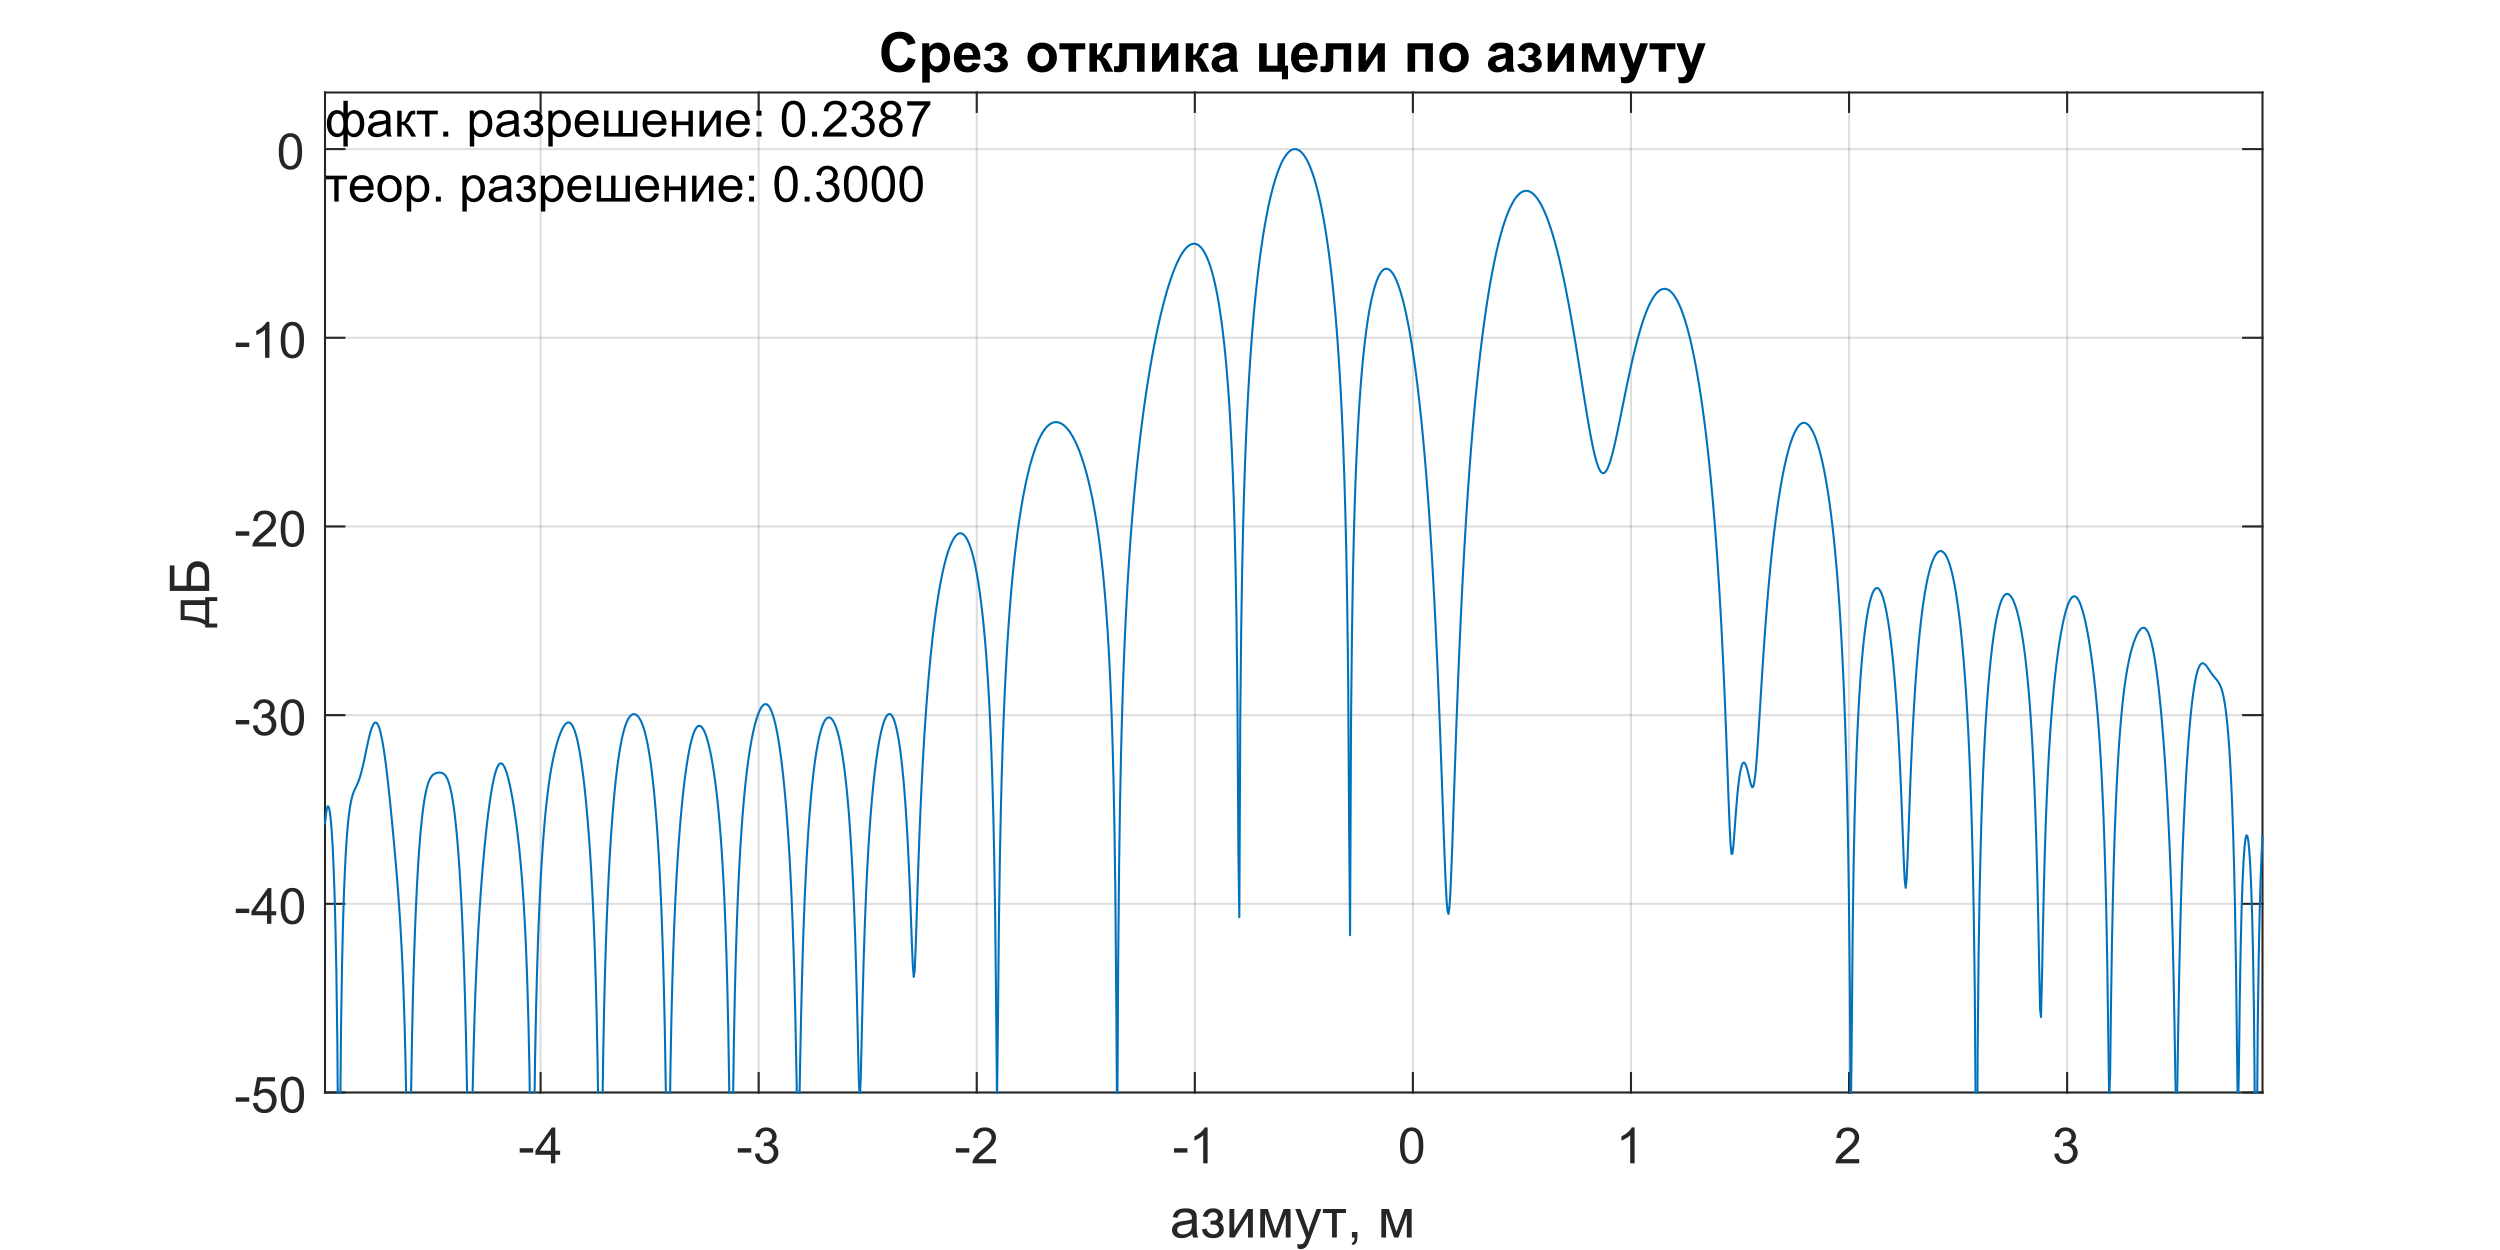 <?xml version="1.0"?>
<!DOCTYPE svg PUBLIC '-//W3C//DTD SVG 1.0//EN'
          'http://www.w3.org/TR/2001/REC-SVG-20010904/DTD/svg10.dtd'>
<svg xmlns:xlink="http://www.w3.org/1999/xlink" style="fill-opacity:1; color-rendering:auto; color-interpolation:auto; text-rendering:auto; stroke:black; stroke-linecap:square; stroke-miterlimit:10; shape-rendering:auto; stroke-opacity:1; fill:black; stroke-dasharray:none; font-weight:normal; stroke-width:1; font-family:'Dialog'; font-style:normal; stroke-linejoin:miter; font-size:12px; stroke-dashoffset:0; image-rendering:auto;" width="1000" height="500" xmlns="http://www.w3.org/2000/svg"
><rect width="100%" height="100%" fill="#808080" stroke="none"/><!--Generated by the Batik Graphics2D SVG Generator--><defs id="genericDefs"
  /><g
  ><defs id="defs1"
    ><clipPath clipPathUnits="userSpaceOnUse" id="clipPath1"
      ><path d="M0 0 L1000 0 L1000 500 L0 500 L0 0 Z"
      /></clipPath
    ></defs
    ><g style="fill:white; stroke:white;"
    ><rect x="0" y="0" width="1000" style="clip-path:url(#clipPath1); stroke:none;" height="500"
    /></g
    ><g style="fill:white; text-rendering:optimizeSpeed; color-rendering:optimizeSpeed; image-rendering:optimizeSpeed; shape-rendering:crispEdges; stroke:white; color-interpolation:sRGB;"
    ><rect x="0" width="1000" height="500" y="0" style="stroke:none;"
      /><path style="stroke:none;" d="M130 437 L905 437 L905 37 L130 37 Z"
    /></g
    ><g style="stroke-linecap:butt; fill-opacity:0.149; fill:rgb(38,38,38); text-rendering:geometricPrecision; image-rendering:optimizeQuality; color-rendering:optimizeQuality; stroke-linejoin:round; stroke:rgb(38,38,38); color-interpolation:linearRGB; stroke-width:0.833; stroke-opacity:0.149;"
    ><line y2="37" style="fill:none;" x1="216.241" x2="216.241" y1="437"
      /><line y2="37" style="fill:none;" x1="303.471" x2="303.471" y1="437"
      /><line y2="37" style="fill:none;" x1="390.701" x2="390.701" y1="437"
      /><line y2="37" style="fill:none;" x1="477.932" x2="477.932" y1="437"
      /><line y2="37" style="fill:none;" x1="565.162" x2="565.162" y1="437"
      /><line y2="37" style="fill:none;" x1="652.392" x2="652.392" y1="437"
      /><line y2="37" style="fill:none;" x1="739.622" x2="739.622" y1="437"
      /><line y2="37" style="fill:none;" x1="826.852" x2="826.852" y1="437"
      /><line y2="437" style="fill:none;" x1="905" x2="130" y1="437"
      /><line y2="361.528" style="fill:none;" x1="905" x2="130" y1="361.528"
      /><line y2="286.057" style="fill:none;" x1="905" x2="130" y1="286.057"
      /><line y2="210.585" style="fill:none;" x1="905" x2="130" y1="210.585"
      /><line y2="135.113" style="fill:none;" x1="905" x2="130" y1="135.113"
      /><line y2="59.642" style="fill:none;" x1="905" x2="130" y1="59.642"
      /><line x1="130" x2="905" y1="437" style="stroke-linecap:square; fill-opacity:1; fill:none; stroke-opacity:1;" y2="437"
      /><line x1="130" x2="905" y1="37" style="stroke-linecap:square; fill-opacity:1; fill:none; stroke-opacity:1;" y2="37"
      /><line x1="216.241" x2="216.241" y1="437" style="stroke-linecap:square; fill-opacity:1; fill:none; stroke-opacity:1;" y2="429.25"
      /><line x1="303.471" x2="303.471" y1="437" style="stroke-linecap:square; fill-opacity:1; fill:none; stroke-opacity:1;" y2="429.25"
      /><line x1="390.701" x2="390.701" y1="437" style="stroke-linecap:square; fill-opacity:1; fill:none; stroke-opacity:1;" y2="429.25"
      /><line x1="477.932" x2="477.932" y1="437" style="stroke-linecap:square; fill-opacity:1; fill:none; stroke-opacity:1;" y2="429.25"
      /><line x1="565.162" x2="565.162" y1="437" style="stroke-linecap:square; fill-opacity:1; fill:none; stroke-opacity:1;" y2="429.25"
      /><line x1="652.392" x2="652.392" y1="437" style="stroke-linecap:square; fill-opacity:1; fill:none; stroke-opacity:1;" y2="429.25"
      /><line x1="739.622" x2="739.622" y1="437" style="stroke-linecap:square; fill-opacity:1; fill:none; stroke-opacity:1;" y2="429.25"
      /><line x1="826.852" x2="826.852" y1="437" style="stroke-linecap:square; fill-opacity:1; fill:none; stroke-opacity:1;" y2="429.25"
      /><line x1="216.241" x2="216.241" y1="37" style="stroke-linecap:square; fill-opacity:1; fill:none; stroke-opacity:1;" y2="44.75"
      /><line x1="303.471" x2="303.471" y1="37" style="stroke-linecap:square; fill-opacity:1; fill:none; stroke-opacity:1;" y2="44.75"
      /><line x1="390.701" x2="390.701" y1="37" style="stroke-linecap:square; fill-opacity:1; fill:none; stroke-opacity:1;" y2="44.75"
      /><line x1="477.932" x2="477.932" y1="37" style="stroke-linecap:square; fill-opacity:1; fill:none; stroke-opacity:1;" y2="44.75"
      /><line x1="565.162" x2="565.162" y1="37" style="stroke-linecap:square; fill-opacity:1; fill:none; stroke-opacity:1;" y2="44.75"
      /><line x1="652.392" x2="652.392" y1="37" style="stroke-linecap:square; fill-opacity:1; fill:none; stroke-opacity:1;" y2="44.75"
      /><line x1="739.622" x2="739.622" y1="37" style="stroke-linecap:square; fill-opacity:1; fill:none; stroke-opacity:1;" y2="44.75"
      /><line x1="826.852" x2="826.852" y1="37" style="stroke-linecap:square; fill-opacity:1; fill:none; stroke-opacity:1;" y2="44.75"
    /></g
    ><g transform="translate(216.241,444.333)" style="font-size:20px; fill:rgb(38,38,38); text-rendering:geometricPrecision; color-rendering:optimizeQuality; image-rendering:optimizeQuality; stroke:rgb(38,38,38); color-interpolation:linearRGB;"
    ><path style="stroke:none;" d="M-8.359 16.703 L-8.359 14.938 L-2.969 14.938 L-2.969 16.703 L-8.359 16.703 ZM4.129 21 L4.129 17.578 L-2.09 17.578 L-2.09 15.953 L4.441 6.688 L5.879 6.688 L5.879 15.953 L7.816 15.953 L7.816 17.578 L5.879 17.578 L5.879 21 L4.129 21 ZM4.129 15.953 L4.129 9.5 L-0.355 15.953 L4.129 15.953 Z"
    /></g
    ><g transform="translate(303.471,444.333)" style="font-size:20px; fill:rgb(38,38,38); text-rendering:geometricPrecision; color-rendering:optimizeQuality; image-rendering:optimizeQuality; stroke:rgb(38,38,38); color-interpolation:linearRGB;"
    ><path style="stroke:none;" d="M-8.359 16.703 L-8.359 14.938 L-2.969 14.938 L-2.969 16.703 L-8.359 16.703 ZM-1.496 17.219 L0.254 16.984 Q0.566 18.484 1.293 19.141 Q2.019 19.797 3.066 19.797 Q4.301 19.797 5.152 18.938 Q6.004 18.078 6.004 16.812 Q6.004 15.594 5.215 14.812 Q4.426 14.031 3.207 14.031 Q2.707 14.031 1.973 14.219 L2.16 12.672 Q2.332 12.703 2.441 12.703 Q3.566 12.703 4.465 12.117 Q5.363 11.531 5.363 10.312 Q5.363 9.344 4.707 8.703 Q4.051 8.062 3.019 8.062 Q2.004 8.062 1.316 8.711 Q0.629 9.359 0.441 10.641 L-1.324 10.328 Q-0.996 8.562 0.144 7.594 Q1.285 6.625 2.988 6.625 Q4.16 6.625 5.144 7.125 Q6.129 7.625 6.652 8.5 Q7.176 9.375 7.176 10.344 Q7.176 11.266 6.676 12.031 Q6.176 12.797 5.207 13.25 Q6.473 13.531 7.176 14.461 Q7.879 15.391 7.879 16.766 Q7.879 18.641 6.512 19.945 Q5.144 21.25 3.051 21.25 Q1.16 21.25 -0.082 20.125 Q-1.324 19 -1.496 17.219 Z"
    /></g
    ><g transform="translate(390.701,444.333)" style="font-size:20px; fill:rgb(38,38,38); text-rendering:geometricPrecision; color-rendering:optimizeQuality; image-rendering:optimizeQuality; stroke:rgb(38,38,38); color-interpolation:linearRGB;"
    ><path style="stroke:none;" d="M-8.359 16.703 L-8.359 14.938 L-2.969 14.938 L-2.969 16.703 L-8.359 16.703 ZM7.723 19.312 L7.723 21 L-1.73 21 Q-1.746 20.359 -1.527 19.781 Q-1.168 18.812 -0.371 17.875 Q0.426 16.938 1.926 15.703 Q4.269 13.797 5.09 12.68 Q5.91 11.562 5.91 10.562 Q5.91 9.516 5.16 8.797 Q4.41 8.078 3.207 8.078 Q1.941 8.078 1.176 8.844 Q0.41 9.609 0.41 10.953 L-1.402 10.766 Q-1.215 8.75 -0.004 7.688 Q1.207 6.625 3.254 6.625 Q5.301 6.625 6.504 7.766 Q7.707 8.906 7.707 10.594 Q7.707 11.453 7.356 12.289 Q7.004 13.125 6.191 14.039 Q5.379 14.953 3.488 16.562 Q1.895 17.891 1.449 18.359 Q1.004 18.828 0.707 19.312 L7.723 19.312 Z"
    /></g
    ><g transform="translate(477.932,444.333)" style="font-size:20px; fill:rgb(38,38,38); text-rendering:geometricPrecision; color-rendering:optimizeQuality; image-rendering:optimizeQuality; stroke:rgb(38,38,38); color-interpolation:linearRGB;"
    ><path style="stroke:none;" d="M-8.359 16.703 L-8.359 14.938 L-2.969 14.938 L-2.969 16.703 L-8.359 16.703 ZM5.113 21 L3.348 21 L3.348 9.797 Q2.723 10.406 1.691 11.008 Q0.66 11.609 -0.168 11.922 L-0.168 10.219 Q1.316 9.531 2.418 8.539 Q3.519 7.547 3.973 6.625 L5.113 6.625 L5.113 21 Z"
    /></g
    ><g transform="translate(565.162,444.333)" style="font-size:20px; fill:rgb(38,38,38); text-rendering:geometricPrecision; color-rendering:optimizeQuality; image-rendering:optimizeQuality; stroke:rgb(38,38,38); color-interpolation:linearRGB;"
    ><path style="stroke:none;" d="M-5.172 13.938 Q-5.172 11.406 -4.648 9.852 Q-4.125 8.297 -3.094 7.461 Q-2.062 6.625 -0.5 6.625 Q0.656 6.625 1.523 7.086 Q2.391 7.547 2.953 8.422 Q3.516 9.297 3.844 10.555 Q4.172 11.812 4.172 13.938 Q4.172 16.453 3.648 18 Q3.125 19.547 2.102 20.398 Q1.078 21.25 -0.5 21.25 Q-2.578 21.25 -3.75 19.766 Q-5.172 17.969 -5.172 13.938 ZM-3.359 13.938 Q-3.359 17.469 -2.539 18.633 Q-1.719 19.797 -0.5 19.797 Q0.703 19.797 1.531 18.625 Q2.359 17.453 2.359 13.938 Q2.359 10.406 1.531 9.242 Q0.703 8.078 -0.516 8.078 Q-1.734 8.078 -2.453 9.109 Q-3.359 10.406 -3.359 13.938 Z"
    /></g
    ><g transform="translate(652.392,444.333)" style="font-size:20px; fill:rgb(38,38,38); text-rendering:geometricPrecision; color-rendering:optimizeQuality; image-rendering:optimizeQuality; stroke:rgb(38,38,38); color-interpolation:linearRGB;"
    ><path style="stroke:none;" d="M1.453 21 L-0.312 21 L-0.312 9.797 Q-0.938 10.406 -1.969 11.008 Q-3 11.609 -3.828 11.922 L-3.828 10.219 Q-2.344 9.531 -1.242 8.539 Q-0.141 7.547 0.312 6.625 L1.453 6.625 L1.453 21 Z"
    /></g
    ><g transform="translate(739.622,444.333)" style="font-size:20px; fill:rgb(38,38,38); text-rendering:geometricPrecision; color-rendering:optimizeQuality; image-rendering:optimizeQuality; stroke:rgb(38,38,38); color-interpolation:linearRGB;"
    ><path style="stroke:none;" d="M4.062 19.312 L4.062 21 L-5.391 21 Q-5.406 20.359 -5.188 19.781 Q-4.828 18.812 -4.031 17.875 Q-3.234 16.938 -1.734 15.703 Q0.609 13.797 1.43 12.68 Q2.25 11.562 2.25 10.562 Q2.25 9.516 1.5 8.797 Q0.75 8.078 -0.453 8.078 Q-1.719 8.078 -2.484 8.844 Q-3.25 9.609 -3.25 10.953 L-5.062 10.766 Q-4.875 8.75 -3.664 7.688 Q-2.453 6.625 -0.406 6.625 Q1.641 6.625 2.844 7.766 Q4.047 8.906 4.047 10.594 Q4.047 11.453 3.695 12.289 Q3.344 13.125 2.531 14.039 Q1.719 14.953 -0.172 16.562 Q-1.766 17.891 -2.211 18.359 Q-2.656 18.828 -2.953 19.312 L4.062 19.312 Z"
    /></g
    ><g transform="translate(826.852,444.333)" style="font-size:20px; fill:rgb(38,38,38); text-rendering:geometricPrecision; color-rendering:optimizeQuality; image-rendering:optimizeQuality; stroke:rgb(38,38,38); color-interpolation:linearRGB;"
    ><path style="stroke:none;" d="M-5.156 17.219 L-3.406 16.984 Q-3.094 18.484 -2.367 19.141 Q-1.641 19.797 -0.594 19.797 Q0.641 19.797 1.492 18.938 Q2.344 18.078 2.344 16.812 Q2.344 15.594 1.555 14.812 Q0.766 14.031 -0.453 14.031 Q-0.953 14.031 -1.688 14.219 L-1.5 12.672 Q-1.328 12.703 -1.219 12.703 Q-0.094 12.703 0.805 12.117 Q1.703 11.531 1.703 10.312 Q1.703 9.344 1.047 8.703 Q0.391 8.062 -0.641 8.062 Q-1.656 8.062 -2.344 8.711 Q-3.031 9.359 -3.219 10.641 L-4.984 10.328 Q-4.656 8.562 -3.516 7.594 Q-2.375 6.625 -0.672 6.625 Q0.5 6.625 1.484 7.125 Q2.469 7.625 2.992 8.5 Q3.516 9.375 3.516 10.344 Q3.516 11.266 3.016 12.031 Q2.516 12.797 1.547 13.25 Q2.812 13.531 3.516 14.461 Q4.219 15.391 4.219 16.766 Q4.219 18.641 2.852 19.945 Q1.484 21.25 -0.609 21.25 Q-2.5 21.25 -3.742 20.125 Q-4.984 19 -5.156 17.219 Z"
    /></g
    ><g transform="translate(517.5,472)" style="font-size:22px; fill:rgb(38,38,38); text-rendering:geometricPrecision; color-rendering:optimizeQuality; image-rendering:optimizeQuality; stroke:rgb(38,38,38); color-interpolation:linearRGB;"
    ><path style="stroke:none;" d="M-40.609 21.594 Q-41.672 22.5 -42.672 22.883 Q-43.672 23.266 -44.812 23.266 Q-46.688 23.266 -47.695 22.344 Q-48.703 21.422 -48.703 19.984 Q-48.703 19.156 -48.32 18.461 Q-47.938 17.766 -47.32 17.352 Q-46.703 16.938 -45.938 16.719 Q-45.359 16.562 -44.219 16.422 Q-41.875 16.141 -40.766 15.766 Q-40.75 15.359 -40.75 15.25 Q-40.75 14.078 -41.297 13.594 Q-42.047 12.938 -43.5 12.938 Q-44.875 12.938 -45.523 13.414 Q-46.172 13.891 -46.484 15.109 L-48.375 14.844 Q-48.109 13.625 -47.523 12.883 Q-46.938 12.141 -45.82 11.734 Q-44.703 11.328 -43.219 11.328 Q-41.766 11.328 -40.852 11.672 Q-39.938 12.016 -39.508 12.539 Q-39.078 13.062 -38.906 13.859 Q-38.812 14.359 -38.812 15.641 L-38.812 18.219 Q-38.812 20.922 -38.688 21.633 Q-38.562 22.344 -38.203 23 L-40.219 23 Q-40.516 22.391 -40.609 21.594 ZM-40.766 17.281 Q-41.812 17.703 -43.922 18 Q-45.109 18.172 -45.609 18.391 Q-46.109 18.609 -46.375 19.023 Q-46.641 19.438 -46.641 19.938 Q-46.641 20.719 -46.055 21.234 Q-45.469 21.75 -44.344 21.75 Q-43.219 21.75 -42.352 21.258 Q-41.484 20.766 -41.078 19.922 Q-40.766 19.266 -40.766 17.984 L-40.766 17.281 ZM-33.296 17.844 L-33.296 16.328 Q-32.062 16.312 -31.616 16.227 Q-31.171 16.141 -30.773 15.711 Q-30.374 15.281 -30.374 14.641 Q-30.374 13.859 -30.898 13.391 Q-31.421 12.922 -32.249 12.922 Q-33.874 12.922 -34.53 14.844 L-36.374 14.547 Q-35.515 11.328 -32.233 11.328 Q-30.405 11.328 -29.366 12.328 Q-28.327 13.328 -28.327 14.719 Q-28.327 16.109 -29.686 16.938 Q-28.827 17.406 -28.398 18.117 Q-27.968 18.828 -27.968 19.812 Q-27.968 21.344 -29.085 22.305 Q-30.202 23.266 -32.202 23.266 Q-36.108 23.266 -36.733 19.781 L-34.905 19.406 Q-34.671 20.5 -33.913 21.102 Q-33.155 21.703 -32.171 21.703 Q-31.202 21.703 -30.546 21.148 Q-29.89 20.594 -29.89 19.734 Q-29.89 19.062 -30.304 18.57 Q-30.718 18.078 -31.179 17.953 Q-31.64 17.828 -32.843 17.828 Q-32.952 17.828 -33.296 17.844 ZM-25.725 11.594 L-23.787 11.594 L-23.787 20.297 L-18.428 11.594 L-16.35 11.594 L-16.35 23 L-18.287 23 L-18.287 14.359 L-23.646 23 L-25.725 23 L-25.725 11.594 ZM-13.389 11.594 L-10.373 11.594 L-7.373 20.719 L-4.045 11.594 L-1.264 11.594 L-1.264 23 L-3.201 23 L-3.201 13.812 L-6.576 23 L-8.31 23 L-11.498 13.375 L-11.498 23 L-13.389 23 L-13.389 11.594 ZM1.596 27.391 L1.393 25.578 Q2.018 25.75 2.486 25.75 Q3.143 25.75 3.525 25.539 Q3.908 25.328 4.158 24.938 Q4.346 24.641 4.752 23.5 Q4.799 23.328 4.924 23.016 L0.596 11.594 L2.674 11.594 L5.049 18.203 Q5.518 19.453 5.877 20.844 Q6.205 19.516 6.674 18.234 L9.111 11.594 L11.049 11.594 L6.705 23.188 Q6.002 25.078 5.611 25.781 Q5.096 26.734 4.432 27.18 Q3.768 27.625 2.846 27.625 Q2.283 27.625 1.596 27.391 ZM11.643 11.594 L20.908 11.594 L20.908 13.188 L17.236 13.188 L17.236 23 L15.315 23 L15.315 13.188 L11.643 13.188 L11.643 11.594 ZM23.266 23 L23.266 20.797 L25.469 20.797 L25.469 23 Q25.469 24.219 25.039 24.961 Q24.609 25.703 23.672 26.109 L23.141 25.281 Q23.75 25.016 24.039 24.5 Q24.328 23.984 24.359 23 L23.266 23 ZM35.037 11.594 L38.053 11.594 L41.053 20.719 L44.381 11.594 L47.162 11.594 L47.162 23 L45.225 23 L45.225 13.812 L41.85 23 L40.115 23 L36.928 13.375 L36.928 23 L35.037 23 L35.037 11.594 Z"
    /></g
    ><g style="fill:rgb(38,38,38); text-rendering:geometricPrecision; image-rendering:optimizeQuality; color-rendering:optimizeQuality; stroke-linejoin:round; stroke:rgb(38,38,38); color-interpolation:linearRGB; stroke-width:0.833;"
    ><line y2="37" style="fill:none;" x1="130" x2="130" y1="437"
      /><line y2="37" style="fill:none;" x1="905" x2="905" y1="437"
      /><line y2="437" style="fill:none;" x1="130" x2="137.75" y1="437"
      /><line y2="361.528" style="fill:none;" x1="130" x2="137.75" y1="361.528"
      /><line y2="286.057" style="fill:none;" x1="130" x2="137.75" y1="286.057"
      /><line y2="210.585" style="fill:none;" x1="130" x2="137.75" y1="210.585"
      /><line y2="135.113" style="fill:none;" x1="130" x2="137.75" y1="135.113"
      /><line y2="59.642" style="fill:none;" x1="130" x2="137.75" y1="59.642"
      /><line y2="437" style="fill:none;" x1="905" x2="897.25" y1="437"
      /><line y2="361.528" style="fill:none;" x1="905" x2="897.25" y1="361.528"
      /><line y2="286.057" style="fill:none;" x1="905" x2="897.25" y1="286.057"
      /><line y2="210.585" style="fill:none;" x1="905" x2="897.25" y1="210.585"
      /><line y2="135.113" style="fill:none;" x1="905" x2="897.25" y1="135.113"
      /><line y2="59.642" style="fill:none;" x1="905" x2="897.25" y1="59.642"
    /></g
    ><g transform="translate(122.667,437)" style="font-size:20px; fill:rgb(38,38,38); text-rendering:geometricPrecision; color-rendering:optimizeQuality; image-rendering:optimizeQuality; stroke:rgb(38,38,38); color-interpolation:linearRGB;"
    ><path style="stroke:none;" d="M-28.359 3.703 L-28.359 1.938 L-22.969 1.938 L-22.969 3.703 L-28.359 3.703 ZM-21.512 4.25 L-19.668 4.094 Q-19.465 5.438 -18.715 6.117 Q-17.965 6.797 -16.902 6.797 Q-15.637 6.797 -14.762 5.844 Q-13.887 4.891 -13.887 3.297 Q-13.887 1.797 -14.73 0.93 Q-15.574 0.062 -16.934 0.062 Q-17.793 0.062 -18.473 0.445 Q-19.152 0.828 -19.543 1.453 L-21.199 1.234 L-19.809 -6.125 L-12.684 -6.125 L-12.684 -4.438 L-18.402 -4.438 L-19.168 -0.594 Q-17.887 -1.5 -16.465 -1.5 Q-14.59 -1.5 -13.301 -0.195 Q-12.012 1.109 -12.012 3.141 Q-12.012 5.094 -13.152 6.5 Q-14.527 8.25 -16.902 8.25 Q-18.855 8.25 -20.098 7.156 Q-21.34 6.062 -21.512 4.25 ZM-10.389 0.938 Q-10.389 -1.594 -9.865 -3.148 Q-9.342 -4.703 -8.31 -5.539 Q-7.279 -6.375 -5.717 -6.375 Q-4.561 -6.375 -3.693 -5.914 Q-2.826 -5.453 -2.264 -4.578 Q-1.701 -3.703 -1.373 -2.445 Q-1.045 -1.188 -1.045 0.938 Q-1.045 3.453 -1.568 5 Q-2.092 6.547 -3.115 7.398 Q-4.139 8.25 -5.717 8.25 Q-7.795 8.25 -8.967 6.766 Q-10.389 4.969 -10.389 0.938 ZM-8.576 0.938 Q-8.576 4.469 -7.756 5.633 Q-6.936 6.797 -5.717 6.797 Q-4.514 6.797 -3.686 5.625 Q-2.857 4.453 -2.857 0.938 Q-2.857 -2.594 -3.686 -3.758 Q-4.514 -4.922 -5.732 -4.922 Q-6.951 -4.922 -7.67 -3.891 Q-8.576 -2.594 -8.576 0.938 Z"
    /></g
    ><g transform="translate(122.667,361.528)" style="font-size:20px; fill:rgb(38,38,38); text-rendering:geometricPrecision; color-rendering:optimizeQuality; image-rendering:optimizeQuality; stroke:rgb(38,38,38); color-interpolation:linearRGB;"
    ><path style="stroke:none;" d="M-28.359 3.703 L-28.359 1.938 L-22.969 1.938 L-22.969 3.703 L-28.359 3.703 ZM-15.871 8 L-15.871 4.578 L-22.09 4.578 L-22.09 2.953 L-15.559 -6.312 L-14.121 -6.312 L-14.121 2.953 L-12.184 2.953 L-12.184 4.578 L-14.121 4.578 L-14.121 8 L-15.871 8 ZM-15.871 2.953 L-15.871 -3.5 L-20.355 2.953 L-15.871 2.953 ZM-10.389 0.938 Q-10.389 -1.594 -9.865 -3.148 Q-9.342 -4.703 -8.31 -5.539 Q-7.279 -6.375 -5.717 -6.375 Q-4.561 -6.375 -3.693 -5.914 Q-2.826 -5.453 -2.264 -4.578 Q-1.701 -3.703 -1.373 -2.445 Q-1.045 -1.188 -1.045 0.938 Q-1.045 3.453 -1.568 5 Q-2.092 6.547 -3.115 7.398 Q-4.139 8.25 -5.717 8.25 Q-7.795 8.25 -8.967 6.766 Q-10.389 4.969 -10.389 0.938 ZM-8.576 0.938 Q-8.576 4.469 -7.756 5.633 Q-6.936 6.797 -5.717 6.797 Q-4.514 6.797 -3.686 5.625 Q-2.857 4.453 -2.857 0.938 Q-2.857 -2.594 -3.686 -3.758 Q-4.514 -4.922 -5.732 -4.922 Q-6.951 -4.922 -7.67 -3.891 Q-8.576 -2.594 -8.576 0.938 Z"
    /></g
    ><g transform="translate(122.667,286.057)" style="font-size:20px; fill:rgb(38,38,38); text-rendering:geometricPrecision; color-rendering:optimizeQuality; image-rendering:optimizeQuality; stroke:rgb(38,38,38); color-interpolation:linearRGB;"
    ><path style="stroke:none;" d="M-28.359 3.703 L-28.359 1.938 L-22.969 1.938 L-22.969 3.703 L-28.359 3.703 ZM-21.496 4.219 L-19.746 3.984 Q-19.434 5.484 -18.707 6.141 Q-17.98 6.797 -16.934 6.797 Q-15.699 6.797 -14.848 5.938 Q-13.996 5.078 -13.996 3.812 Q-13.996 2.594 -14.785 1.812 Q-15.574 1.031 -16.793 1.031 Q-17.293 1.031 -18.027 1.219 L-17.84 -0.328 Q-17.668 -0.297 -17.559 -0.297 Q-16.434 -0.297 -15.535 -0.883 Q-14.637 -1.469 -14.637 -2.688 Q-14.637 -3.656 -15.293 -4.297 Q-15.949 -4.938 -16.98 -4.938 Q-17.996 -4.938 -18.684 -4.289 Q-19.371 -3.641 -19.559 -2.359 L-21.324 -2.672 Q-20.996 -4.438 -19.855 -5.406 Q-18.715 -6.375 -17.012 -6.375 Q-15.84 -6.375 -14.855 -5.875 Q-13.871 -5.375 -13.348 -4.5 Q-12.824 -3.625 -12.824 -2.656 Q-12.824 -1.734 -13.324 -0.969 Q-13.824 -0.203 -14.793 0.25 Q-13.527 0.531 -12.824 1.461 Q-12.121 2.391 -12.121 3.766 Q-12.121 5.641 -13.488 6.945 Q-14.855 8.25 -16.949 8.25 Q-18.84 8.25 -20.082 7.125 Q-21.324 6 -21.496 4.219 ZM-10.389 0.938 Q-10.389 -1.594 -9.865 -3.148 Q-9.342 -4.703 -8.31 -5.539 Q-7.279 -6.375 -5.717 -6.375 Q-4.561 -6.375 -3.693 -5.914 Q-2.826 -5.453 -2.264 -4.578 Q-1.701 -3.703 -1.373 -2.445 Q-1.045 -1.188 -1.045 0.938 Q-1.045 3.453 -1.568 5 Q-2.092 6.547 -3.115 7.398 Q-4.139 8.25 -5.717 8.25 Q-7.795 8.25 -8.967 6.766 Q-10.389 4.969 -10.389 0.938 ZM-8.576 0.938 Q-8.576 4.469 -7.756 5.633 Q-6.936 6.797 -5.717 6.797 Q-4.514 6.797 -3.686 5.625 Q-2.857 4.453 -2.857 0.938 Q-2.857 -2.594 -3.686 -3.758 Q-4.514 -4.922 -5.732 -4.922 Q-6.951 -4.922 -7.67 -3.891 Q-8.576 -2.594 -8.576 0.938 Z"
    /></g
    ><g transform="translate(122.667,210.585)" style="font-size:20px; fill:rgb(38,38,38); text-rendering:geometricPrecision; color-rendering:optimizeQuality; image-rendering:optimizeQuality; stroke:rgb(38,38,38); color-interpolation:linearRGB;"
    ><path style="stroke:none;" d="M-28.359 3.703 L-28.359 1.938 L-22.969 1.938 L-22.969 3.703 L-28.359 3.703 ZM-12.277 6.312 L-12.277 8 L-21.73 8 Q-21.746 7.359 -21.527 6.781 Q-21.168 5.812 -20.371 4.875 Q-19.574 3.938 -18.074 2.703 Q-15.73 0.797 -14.91 -0.32 Q-14.09 -1.438 -14.09 -2.438 Q-14.09 -3.484 -14.84 -4.203 Q-15.59 -4.922 -16.793 -4.922 Q-18.059 -4.922 -18.824 -4.156 Q-19.59 -3.391 -19.59 -2.047 L-21.402 -2.234 Q-21.215 -4.25 -20.004 -5.312 Q-18.793 -6.375 -16.746 -6.375 Q-14.699 -6.375 -13.496 -5.234 Q-12.293 -4.094 -12.293 -2.406 Q-12.293 -1.547 -12.645 -0.711 Q-12.996 0.125 -13.809 1.039 Q-14.621 1.953 -16.512 3.562 Q-18.105 4.891 -18.551 5.359 Q-18.996 5.828 -19.293 6.312 L-12.277 6.312 ZM-10.389 0.938 Q-10.389 -1.594 -9.865 -3.148 Q-9.342 -4.703 -8.31 -5.539 Q-7.279 -6.375 -5.717 -6.375 Q-4.561 -6.375 -3.693 -5.914 Q-2.826 -5.453 -2.264 -4.578 Q-1.701 -3.703 -1.373 -2.445 Q-1.045 -1.188 -1.045 0.938 Q-1.045 3.453 -1.568 5 Q-2.092 6.547 -3.115 7.398 Q-4.139 8.25 -5.717 8.25 Q-7.795 8.25 -8.967 6.766 Q-10.389 4.969 -10.389 0.938 ZM-8.576 0.938 Q-8.576 4.469 -7.756 5.633 Q-6.936 6.797 -5.717 6.797 Q-4.514 6.797 -3.686 5.625 Q-2.857 4.453 -2.857 0.938 Q-2.857 -2.594 -3.686 -3.758 Q-4.514 -4.922 -5.732 -4.922 Q-6.951 -4.922 -7.67 -3.891 Q-8.576 -2.594 -8.576 0.938 Z"
    /></g
    ><g transform="translate(122.667,135.113)" style="font-size:20px; fill:rgb(38,38,38); text-rendering:geometricPrecision; color-rendering:optimizeQuality; image-rendering:optimizeQuality; stroke:rgb(38,38,38); color-interpolation:linearRGB;"
    ><path style="stroke:none;" d="M-28.359 3.703 L-28.359 1.938 L-22.969 1.938 L-22.969 3.703 L-28.359 3.703 ZM-14.887 8 L-16.652 8 L-16.652 -3.203 Q-17.277 -2.594 -18.309 -1.992 Q-19.34 -1.391 -20.168 -1.078 L-20.168 -2.781 Q-18.684 -3.469 -17.582 -4.461 Q-16.48 -5.453 -16.027 -6.375 L-14.887 -6.375 L-14.887 8 ZM-10.389 0.938 Q-10.389 -1.594 -9.865 -3.148 Q-9.342 -4.703 -8.31 -5.539 Q-7.279 -6.375 -5.717 -6.375 Q-4.561 -6.375 -3.693 -5.914 Q-2.826 -5.453 -2.264 -4.578 Q-1.701 -3.703 -1.373 -2.445 Q-1.045 -1.188 -1.045 0.938 Q-1.045 3.453 -1.568 5 Q-2.092 6.547 -3.115 7.398 Q-4.139 8.25 -5.717 8.25 Q-7.795 8.25 -8.967 6.766 Q-10.389 4.969 -10.389 0.938 ZM-8.576 0.938 Q-8.576 4.469 -7.756 5.633 Q-6.936 6.797 -5.717 6.797 Q-4.514 6.797 -3.686 5.625 Q-2.857 4.453 -2.857 0.938 Q-2.857 -2.594 -3.686 -3.758 Q-4.514 -4.922 -5.732 -4.922 Q-6.951 -4.922 -7.67 -3.891 Q-8.576 -2.594 -8.576 0.938 Z"
    /></g
    ><g transform="translate(122.667,59.642)" style="font-size:20px; fill:rgb(38,38,38); text-rendering:geometricPrecision; color-rendering:optimizeQuality; image-rendering:optimizeQuality; stroke:rgb(38,38,38); color-interpolation:linearRGB;"
    ><path style="stroke:none;" d="M-11.172 0.938 Q-11.172 -1.594 -10.648 -3.148 Q-10.125 -4.703 -9.094 -5.539 Q-8.062 -6.375 -6.5 -6.375 Q-5.344 -6.375 -4.477 -5.914 Q-3.609 -5.453 -3.047 -4.578 Q-2.484 -3.703 -2.156 -2.445 Q-1.828 -1.188 -1.828 0.938 Q-1.828 3.453 -2.352 5 Q-2.875 6.547 -3.898 7.398 Q-4.922 8.25 -6.5 8.25 Q-8.578 8.25 -9.75 6.766 Q-11.172 4.969 -11.172 0.938 ZM-9.359 0.938 Q-9.359 4.469 -8.539 5.633 Q-7.719 6.797 -6.5 6.797 Q-5.297 6.797 -4.469 5.625 Q-3.641 4.453 -3.641 0.938 Q-3.641 -2.594 -4.469 -3.758 Q-5.297 -4.922 -6.516 -4.922 Q-7.734 -4.922 -8.453 -3.891 Q-9.359 -2.594 -9.359 0.938 Z"
    /></g
    ><g transform="translate(88.667,237) rotate(-90)" style="font-size:22px; fill:rgb(38,38,38); text-rendering:geometricPrecision; color-rendering:optimizeQuality; image-rendering:optimizeQuality; stroke:rgb(38,38,38); color-interpolation:linearRGB;"
    ><path style="stroke:none;" d="M-11.031 -16.406 L-3.078 -16.406 L-3.078 -6.594 L-1.844 -6.594 L-1.844 -1.766 L-3.422 -1.766 L-3.422 -5 L-12.406 -5 L-12.406 -1.766 L-14 -1.766 L-14 -6.594 L-12.984 -6.594 Q-10.938 -9.359 -11.031 -16.406 ZM-9.406 -14.812 Q-9.625 -9.25 -11.125 -6.594 L-5 -6.594 L-5 -14.812 L-9.406 -14.812 ZM0.634 -20.75 L10.852 -20.75 L10.852 -18.891 L2.712 -18.891 L2.712 -14.031 L6.478 -14.031 Q8.556 -14.031 9.79 -13.633 Q11.024 -13.234 11.767 -12.133 Q12.509 -11.031 12.509 -9.578 Q12.509 -8.391 11.97 -7.352 Q11.431 -6.312 10.384 -5.656 Q9.337 -5 6.79 -5 L0.634 -5 L0.634 -20.75 ZM2.712 -6.766 L6.884 -6.766 Q8.571 -6.766 9.415 -7.453 Q10.259 -8.141 10.259 -9.516 Q10.259 -10.5 9.774 -11.156 Q9.29 -11.812 8.431 -12.023 Q7.571 -12.234 5.493 -12.234 L2.712 -12.234 L2.712 -6.766 Z"
    /></g
    ><g transform="translate(517.5,33.7)" style="font-size:22px; text-rendering:geometricPrecision; color-rendering:optimizeQuality; image-rendering:optimizeQuality; color-interpolation:linearRGB; font-weight:bold;"
    ><path style="stroke:none;" d="M-154.328 -10.797 L-151.234 -9.812 Q-151.953 -7.234 -153.602 -5.984 Q-155.25 -4.734 -157.781 -4.734 Q-160.922 -4.734 -162.938 -6.875 Q-164.953 -9.016 -164.953 -12.734 Q-164.953 -16.672 -162.922 -18.844 Q-160.891 -21.016 -157.594 -21.016 Q-154.703 -21.016 -152.891 -19.312 Q-151.812 -18.297 -151.281 -16.406 L-154.438 -15.656 Q-154.703 -16.875 -155.594 -17.586 Q-156.484 -18.297 -157.75 -18.297 Q-159.5 -18.297 -160.594 -17.039 Q-161.688 -15.781 -161.688 -12.969 Q-161.688 -9.984 -160.609 -8.719 Q-159.531 -7.453 -157.812 -7.453 Q-156.547 -7.453 -155.633 -8.258 Q-154.719 -9.062 -154.328 -10.797 ZM-148.612 -16.406 L-145.8 -16.406 L-145.8 -14.734 Q-145.253 -15.594 -144.323 -16.133 Q-143.394 -16.672 -142.253 -16.672 Q-140.269 -16.672 -138.878 -15.109 Q-137.487 -13.547 -137.487 -10.766 Q-137.487 -7.906 -138.886 -6.32 Q-140.284 -4.734 -142.269 -4.734 Q-143.222 -4.734 -143.987 -5.117 Q-144.753 -5.5 -145.597 -6.406 L-145.597 -0.656 L-148.612 -0.656 L-148.612 -16.406 ZM-145.628 -10.891 Q-145.628 -8.969 -144.87 -8.055 Q-144.112 -7.141 -143.019 -7.141 Q-141.956 -7.141 -141.261 -7.984 Q-140.565 -8.828 -140.565 -10.75 Q-140.565 -12.547 -141.284 -13.414 Q-142.003 -14.281 -143.065 -14.281 Q-144.175 -14.281 -144.901 -13.43 Q-145.628 -12.578 -145.628 -10.891 ZM-128.486 -8.625 L-125.486 -8.125 Q-126.064 -6.469 -127.314 -5.602 Q-128.565 -4.734 -130.44 -4.734 Q-133.424 -4.734 -134.846 -6.688 Q-135.971 -8.25 -135.971 -10.625 Q-135.971 -13.453 -134.494 -15.062 Q-133.018 -16.672 -130.736 -16.672 Q-128.205 -16.672 -126.728 -14.984 Q-125.252 -13.297 -125.314 -9.828 L-132.877 -9.828 Q-132.846 -8.484 -132.15 -7.742 Q-131.455 -7 -130.408 -7 Q-129.705 -7 -129.221 -7.383 Q-128.736 -7.766 -128.486 -8.625 ZM-128.315 -11.688 Q-128.346 -13 -128.994 -13.68 Q-129.643 -14.359 -130.565 -14.359 Q-131.549 -14.359 -132.19 -13.641 Q-132.846 -12.922 -132.83 -11.688 L-128.315 -11.688 ZM-119.782 -9.688 L-119.782 -11.656 Q-119.001 -11.656 -118.649 -11.758 Q-118.298 -11.859 -117.978 -12.25 Q-117.657 -12.641 -117.657 -13.141 Q-117.657 -13.688 -118.048 -14.141 Q-118.439 -14.594 -119.235 -14.594 Q-119.829 -14.594 -120.306 -14.336 Q-120.782 -14.078 -121.157 -13.109 L-123.72 -13.656 Q-123.329 -15.156 -122.064 -15.914 Q-120.798 -16.672 -119.173 -16.672 Q-117.11 -16.672 -115.978 -15.727 Q-114.845 -14.781 -114.845 -13.344 Q-114.845 -12.453 -115.337 -11.867 Q-115.829 -11.281 -116.876 -10.781 Q-115.61 -10.438 -114.978 -9.742 Q-114.345 -9.047 -114.345 -8 Q-114.345 -6.672 -115.595 -5.703 Q-116.845 -4.734 -119.189 -4.734 Q-123.267 -4.734 -124.173 -7.938 L-121.423 -8.438 Q-120.751 -6.766 -119.22 -6.766 Q-118.376 -6.766 -117.86 -7.211 Q-117.345 -7.656 -117.345 -8.25 Q-117.345 -8.922 -117.876 -9.305 Q-118.407 -9.688 -119.267 -9.688 L-119.782 -9.688 ZM-106.516 -10.859 Q-106.516 -12.375 -105.773 -13.781 Q-105.031 -15.188 -103.672 -15.93 Q-102.312 -16.672 -100.641 -16.672 Q-98.047 -16.672 -96.391 -14.984 Q-94.734 -13.297 -94.734 -10.734 Q-94.734 -8.141 -96.406 -6.438 Q-98.078 -4.734 -100.609 -4.734 Q-102.188 -4.734 -103.609 -5.445 Q-105.031 -6.156 -105.773 -7.531 Q-106.516 -8.906 -106.516 -10.859 ZM-103.422 -10.703 Q-103.422 -9 -102.609 -8.102 Q-101.797 -7.203 -100.625 -7.203 Q-99.438 -7.203 -98.641 -8.102 Q-97.844 -9 -97.844 -10.719 Q-97.844 -12.406 -98.641 -13.305 Q-99.438 -14.203 -100.625 -14.203 Q-101.797 -14.203 -102.609 -13.305 Q-103.422 -12.406 -103.422 -10.703 ZM-93.733 -16.406 L-83.405 -16.406 L-83.405 -13.969 L-87.061 -13.969 L-87.061 -5 L-90.077 -5 L-90.077 -13.969 L-93.733 -13.969 L-93.733 -16.406 ZM-81.709 -16.406 L-78.709 -16.406 L-78.709 -11.75 Q-77.959 -11.828 -77.647 -12.203 Q-77.334 -12.578 -76.897 -13.859 Q-76.318 -15.531 -75.631 -16.016 Q-74.943 -16.484 -73.818 -16.484 Q-73.475 -16.484 -72.631 -16.438 L-72.615 -14.438 Q-73.803 -14.438 -74.147 -14.203 Q-74.475 -13.969 -74.865 -12.797 Q-75.397 -11.219 -76.381 -10.859 Q-74.943 -10.453 -73.959 -8.375 Q-73.912 -8.266 -73.85 -8.141 L-72.162 -5 L-75.397 -5 L-76.897 -8.297 Q-77.365 -9.297 -77.701 -9.578 Q-78.037 -9.859 -78.709 -9.859 L-78.709 -5 L-81.709 -5 L-81.709 -16.406 ZM-69.776 -16.406 L-59.667 -16.406 L-59.667 -5 L-62.667 -5 L-62.667 -13.953 L-66.792 -13.953 L-66.792 -8.828 Q-66.792 -6.875 -67.237 -6.086 Q-67.683 -5.297 -68.23 -5.055 Q-68.776 -4.812 -69.995 -4.812 Q-70.714 -4.812 -71.901 -5 L-71.901 -7.219 Q-71.808 -7.219 -71.386 -7.203 Q-70.917 -7.172 -70.667 -7.172 Q-70.058 -7.172 -69.917 -7.57 Q-69.776 -7.969 -69.776 -9.812 L-69.776 -16.406 ZM-56.691 -16.406 L-53.785 -16.406 L-53.785 -9.25 L-49.145 -16.406 L-46.176 -16.406 L-46.176 -5 L-49.082 -5 L-49.082 -12.297 L-53.785 -5 L-56.691 -5 L-56.691 -16.406 ZM-43.198 -16.406 L-40.198 -16.406 L-40.198 -11.75 Q-39.448 -11.828 -39.136 -12.203 Q-38.823 -12.578 -38.386 -13.859 Q-37.808 -15.531 -37.12 -16.016 Q-36.433 -16.484 -35.308 -16.484 Q-34.964 -16.484 -34.12 -16.438 L-34.105 -14.438 Q-35.292 -14.438 -35.636 -14.203 Q-35.964 -13.969 -36.355 -12.797 Q-36.886 -11.219 -37.87 -10.859 Q-36.433 -10.453 -35.448 -8.375 Q-35.401 -8.266 -35.339 -8.141 L-33.651 -5 L-36.886 -5 L-38.386 -8.297 Q-38.855 -9.297 -39.19 -9.578 Q-39.526 -9.859 -40.198 -9.859 L-40.198 -5 L-43.198 -5 L-43.198 -16.406 ZM-29.828 -12.922 L-32.562 -13.422 Q-32.094 -15.078 -30.969 -15.875 Q-29.844 -16.672 -27.625 -16.672 Q-25.594 -16.672 -24.609 -16.188 Q-23.625 -15.703 -23.219 -14.969 Q-22.812 -14.234 -22.812 -12.266 L-22.844 -8.75 Q-22.844 -7.25 -22.703 -6.531 Q-22.562 -5.812 -22.156 -5 L-25.141 -5 Q-25.266 -5.297 -25.438 -5.891 Q-25.516 -6.156 -25.547 -6.25 Q-26.312 -5.5 -27.195 -5.117 Q-28.078 -4.734 -29.078 -4.734 Q-30.844 -4.734 -31.859 -5.695 Q-32.875 -6.656 -32.875 -8.109 Q-32.875 -9.078 -32.414 -9.836 Q-31.953 -10.594 -31.117 -11 Q-30.281 -11.406 -28.719 -11.703 Q-26.594 -12.094 -25.781 -12.438 L-25.781 -12.75 Q-25.781 -13.609 -26.211 -13.984 Q-26.641 -14.359 -27.828 -14.359 Q-28.641 -14.359 -29.094 -14.039 Q-29.547 -13.719 -29.828 -12.922 ZM-25.781 -10.484 Q-26.359 -10.281 -27.617 -10.016 Q-28.875 -9.75 -29.266 -9.484 Q-29.859 -9.078 -29.859 -8.422 Q-29.859 -7.797 -29.383 -7.336 Q-28.906 -6.875 -28.172 -6.875 Q-27.359 -6.875 -26.625 -7.406 Q-26.078 -7.812 -25.906 -8.406 Q-25.781 -8.797 -25.781 -9.875 L-25.781 -10.484 ZM-13.84 -16.406 L-10.824 -16.406 L-10.824 -7.438 L-6.512 -7.438 L-6.512 -16.406 L-3.496 -16.406 L-3.496 -7.438 L-2.293 -7.438 L-2.293 -1.984 L-4.731 -1.984 L-4.731 -5 L-13.84 -5 L-13.84 -16.406 ZM6.403 -8.625 L9.403 -8.125 Q8.825 -6.469 7.575 -5.602 Q6.325 -4.734 4.45 -4.734 Q1.466 -4.734 0.044 -6.688 Q-1.081 -8.25 -1.081 -10.625 Q-1.081 -13.453 0.396 -15.062 Q1.872 -16.672 4.153 -16.672 Q6.685 -16.672 8.161 -14.984 Q9.638 -13.297 9.575 -9.828 L2.013 -9.828 Q2.044 -8.484 2.739 -7.742 Q3.435 -7 4.481 -7 Q5.185 -7 5.669 -7.383 Q6.153 -7.766 6.403 -8.625 ZM6.575 -11.688 Q6.544 -13 5.896 -13.68 Q5.247 -14.359 4.325 -14.359 Q3.341 -14.359 2.7 -13.641 Q2.044 -12.922 2.06 -11.688 L6.575 -11.688 ZM12.842 -16.406 L22.951 -16.406 L22.951 -5 L19.951 -5 L19.951 -13.953 L15.826 -13.953 L15.826 -8.828 Q15.826 -6.875 15.381 -6.086 Q14.935 -5.297 14.389 -5.055 Q13.842 -4.812 12.623 -4.812 Q11.904 -4.812 10.717 -5 L10.717 -7.219 Q10.81 -7.219 11.232 -7.203 Q11.701 -7.172 11.951 -7.172 Q12.56 -7.172 12.701 -7.57 Q12.842 -7.969 12.842 -9.812 L12.842 -16.406 ZM25.927 -16.406 L28.833 -16.406 L28.833 -9.25 L33.474 -16.406 L36.442 -16.406 L36.442 -5 L33.536 -5 L33.536 -12.297 L28.833 -5 L25.927 -5 L25.927 -16.406 ZM45.532 -16.406 L55.657 -16.406 L55.657 -5 L52.642 -5 L52.642 -13.969 L48.548 -13.969 L48.548 -5 L45.532 -5 L45.532 -16.406 ZM58.227 -10.859 Q58.227 -12.375 58.969 -13.781 Q59.711 -15.188 61.07 -15.93 Q62.43 -16.672 64.102 -16.672 Q66.695 -16.672 68.352 -14.984 Q70.008 -13.297 70.008 -10.734 Q70.008 -8.141 68.336 -6.438 Q66.664 -4.734 64.133 -4.734 Q62.555 -4.734 61.133 -5.445 Q59.711 -6.156 58.969 -7.531 Q58.227 -8.906 58.227 -10.859 ZM61.32 -10.703 Q61.32 -9 62.133 -8.102 Q62.945 -7.203 64.117 -7.203 Q65.305 -7.203 66.102 -8.102 Q66.898 -9 66.898 -10.719 Q66.898 -12.406 66.102 -13.305 Q65.305 -14.203 64.117 -14.203 Q62.945 -14.203 62.133 -13.305 Q61.32 -12.406 61.32 -10.703 ZM80.731 -12.922 L77.996 -13.422 Q78.465 -15.078 79.59 -15.875 Q80.715 -16.672 82.934 -16.672 Q84.965 -16.672 85.949 -16.188 Q86.934 -15.703 87.34 -14.969 Q87.746 -14.234 87.746 -12.266 L87.715 -8.75 Q87.715 -7.25 87.856 -6.531 Q87.996 -5.812 88.402 -5 L85.418 -5 Q85.293 -5.297 85.121 -5.891 Q85.043 -6.156 85.012 -6.25 Q84.246 -5.5 83.363 -5.117 Q82.481 -4.734 81.481 -4.734 Q79.715 -4.734 78.699 -5.695 Q77.684 -6.656 77.684 -8.109 Q77.684 -9.078 78.144 -9.836 Q78.606 -10.594 79.441 -11 Q80.277 -11.406 81.84 -11.703 Q83.965 -12.094 84.777 -12.438 L84.777 -12.75 Q84.777 -13.609 84.348 -13.984 Q83.918 -14.359 82.731 -14.359 Q81.918 -14.359 81.465 -14.039 Q81.012 -13.719 80.731 -12.922 ZM84.777 -10.484 Q84.199 -10.281 82.941 -10.016 Q81.684 -9.75 81.293 -9.484 Q80.699 -9.078 80.699 -8.422 Q80.699 -7.797 81.176 -7.336 Q81.652 -6.875 82.387 -6.875 Q83.199 -6.875 83.934 -7.406 Q84.481 -7.812 84.652 -8.406 Q84.777 -8.797 84.777 -9.875 L84.777 -10.484 ZM93.794 -9.688 L93.794 -11.656 Q94.575 -11.656 94.927 -11.758 Q95.278 -11.859 95.599 -12.25 Q95.919 -12.641 95.919 -13.141 Q95.919 -13.688 95.528 -14.141 Q95.138 -14.594 94.341 -14.594 Q93.747 -14.594 93.27 -14.336 Q92.794 -14.078 92.419 -13.109 L89.856 -13.656 Q90.247 -15.156 91.513 -15.914 Q92.778 -16.672 94.403 -16.672 Q96.466 -16.672 97.599 -15.727 Q98.731 -14.781 98.731 -13.344 Q98.731 -12.453 98.239 -11.867 Q97.747 -11.281 96.7 -10.781 Q97.966 -10.438 98.599 -9.742 Q99.231 -9.047 99.231 -8 Q99.231 -6.672 97.981 -5.703 Q96.731 -4.734 94.388 -4.734 Q90.31 -4.734 89.403 -7.938 L92.153 -8.438 Q92.825 -6.766 94.356 -6.766 Q95.2 -6.766 95.716 -7.211 Q96.231 -7.656 96.231 -8.25 Q96.231 -8.922 95.7 -9.305 Q95.169 -9.688 94.31 -9.688 L93.794 -9.688 ZM101.573 -16.406 L104.48 -16.406 L104.48 -9.25 L109.12 -16.406 L112.089 -16.406 L112.089 -5 L109.183 -5 L109.183 -12.297 L104.48 -5 L101.573 -5 L101.573 -16.406 ZM115.269 -16.406 L119.004 -16.406 L121.832 -8.453 L124.691 -16.406 L128.426 -16.406 L128.426 -5 L125.848 -5 L125.848 -12.516 L123.066 -5 L120.488 -5 L117.848 -12.516 L117.848 -5 L115.269 -5 L115.269 -16.406 ZM130.028 -16.406 L133.231 -16.406 L135.966 -8.312 L138.622 -16.406 L141.747 -16.406 L137.731 -5.438 L137.013 -3.438 Q136.606 -2.438 136.247 -1.914 Q135.888 -1.391 135.419 -1.062 Q134.95 -0.734 134.27 -0.555 Q133.591 -0.375 132.731 -0.375 Q131.856 -0.375 131.028 -0.547 L130.747 -2.922 Q131.466 -2.781 132.028 -2.781 Q133.091 -2.781 133.591 -3.398 Q134.091 -4.016 134.356 -4.969 L130.028 -16.406 ZM142.326 -16.406 L152.654 -16.406 L152.654 -13.969 L148.998 -13.969 L148.998 -5 L145.982 -5 L145.982 -13.969 L142.326 -13.969 L142.326 -16.406 ZM153.038 -16.406 L156.241 -16.406 L158.976 -8.312 L161.632 -16.406 L164.757 -16.406 L160.741 -5.438 L160.023 -3.438 Q159.616 -2.438 159.257 -1.914 Q158.898 -1.391 158.429 -1.062 Q157.96 -0.734 157.28 -0.555 Q156.601 -0.375 155.741 -0.375 Q154.866 -0.375 154.038 -0.547 L153.757 -2.922 Q154.476 -2.781 155.038 -2.781 Q156.101 -2.781 156.601 -3.398 Q157.101 -4.016 157.366 -4.969 L153.038 -16.406 Z"
    /></g
    ><g style="stroke-linecap:butt; fill:rgb(0,114,189); text-rendering:geometricPrecision; image-rendering:optimizeQuality; color-rendering:optimizeQuality; stroke-linejoin:round; stroke:rgb(0,114,189); color-interpolation:linearRGB; stroke-width:0.833;"
    ><path d="M130 329.407 L130.379 325.672 L130.757 323.399 L131.136 322.479 L131.514 322.86 L131.893 324.539 L132.272 327.56 L132.65 332.027 L133.029 338.119 L133.407 346.128 L133.786 356.538 L134.165 370.188 L134.543 388.685 L134.922 415.64 L135.097 437.048" style="fill:none; fill-rule:evenodd;"
      /><path d="M136.165 437.048 L136.436 409.56 L136.815 386.152 L137.194 369.83 L137.572 357.677 L137.951 348.304 L138.329 340.933 L138.708 335.083 L139.087 330.426 L139.465 326.723 L139.844 323.793 L140.222 321.487 L140.601 319.678 L140.98 318.255 L141.358 317.119 L141.737 316.179 L142.115 315.353 L142.494 314.567 L142.873 313.759 L143.251 312.874 L143.63 311.874 L144.008 310.733 L144.387 309.438 L144.766 307.993 L145.144 306.411 L145.523 304.717 L145.901 302.943 L146.28 301.128 L146.659 299.313 L147.037 297.538 L147.416 295.845 L147.794 294.272 L148.173 292.853 L148.552 291.62 L148.93 290.599 L149.309 289.812 L149.687 289.279 L150.066 289.015 L150.445 289.031 L150.823 289.334 L151.202 289.93 L151.58 290.821 L151.959 292.006 L152.338 293.482 L152.716 295.243 L153.095 297.279 L153.473 299.581 L153.852 302.134 L154.231 304.924 L154.609 307.932 L154.988 311.14 L155.366 314.529 L155.745 318.077 L156.124 321.765 L156.502 325.578 L156.881 329.501 L157.259 333.528 L157.638 337.66 L158.017 341.907 L158.395 346.294 L158.774 350.86 L159.152 355.665 L159.531 360.79 L159.91 366.348 L160.288 372.49 L160.667 379.42 L161.046 387.425 L161.424 396.92 L161.803 408.548 L162.181 423.399 L162.438 437.048" style="fill:none; fill-rule:evenodd;"
      /><path d="M164.439 437.048 L164.453 435.847 L164.832 413.924 L165.21 397.252 L165.589 383.888 L165.967 372.826 L166.346 363.478 L166.725 355.473 L167.103 348.559 L167.482 342.559 L167.86 337.34 L168.239 332.8 L168.618 328.857 L168.996 325.445 L169.375 322.505 L169.753 319.989 L170.132 317.851 L170.511 316.051 L170.889 314.55 L171.268 313.313 L171.646 312.306 L172.025 311.497 L172.404 310.857 L172.782 310.358 L173.161 309.974 L173.539 309.682 L173.918 309.463 L174.297 309.3 L174.675 309.182 L175.054 309.099 L175.432 309.049 L175.811 309.031 L176.19 309.051 L176.568 309.117 L176.947 309.241 L177.325 309.439 L177.704 309.728 L178.083 310.13 L178.461 310.666 L178.84 311.36 L179.218 312.235 L179.597 313.319 L179.976 314.635 L180.354 316.212 L180.733 318.076 L181.111 320.255 L181.49 322.779 L181.869 325.681 L182.247 328.995 L182.626 332.761 L183.004 337.024 L183.383 341.839 L183.762 347.272 L184.14 353.408 L184.519 360.354 L184.897 368.259 L185.276 377.328 L185.655 387.861 L186.033 400.318 L186.412 415.449 L186.79 434.586 L186.827 437.048" style="fill:none; fill-rule:evenodd;"
      /><path d="M189.051 437.048 L189.062 436.382 L189.441 419.736 L189.819 406.661 L190.198 395.937 L190.577 386.856 L190.955 378.976 L191.334 372.004 L191.712 365.739 L192.091 360.038 L192.47 354.798 L192.848 349.944 L193.227 345.424 L193.605 341.198 L193.984 337.239 L194.363 333.53 L194.741 330.058 L195.12 326.816 L195.498 323.801 L195.877 321.01 L196.256 318.446 L196.634 316.107 L197.013 313.997 L197.391 312.116 L197.77 310.466 L198.149 309.047 L198.527 307.86 L198.906 306.903 L199.284 306.175 L199.663 305.672 L200.042 305.393 L200.42 305.332 L200.799 305.483 L201.177 305.842 L201.556 306.401 L201.935 307.154 L202.313 308.092 L202.692 309.208 L203.07 310.496 L203.449 311.948 L203.828 313.558 L204.206 315.322 L204.585 317.236 L204.963 319.3 L205.342 321.517 L205.721 323.892 L206.099 326.435 L206.478 329.16 L206.856 332.089 L207.235 335.25 L207.614 338.677 L207.992 342.417 L208.371 346.529 L208.749 351.086 L209.128 356.184 L209.507 361.947 L209.885 368.543 L210.264 376.203 L210.642 385.26 L211.021 396.228 L211.4 409.961 L211.778 428.058 L211.909 437.048" style="fill:none; fill-rule:evenodd;"
      /><path d="M213.841 437.048 L214.05 422.43 L214.428 403.534 L214.807 388.876 L215.186 376.956 L215.564 366.968 L215.943 358.425 L216.321 351.014 L216.7 344.514 L217.079 338.77 L217.457 333.663 L217.836 329.1 L218.214 325.007 L218.593 321.325 L218.972 318.003 L219.35 314.997 L219.729 312.271 L220.107 309.793 L220.486 307.534 L220.865 305.469 L221.243 303.578 L221.622 301.841 L222 300.243 L222.379 298.771 L222.758 297.413 L223.136 296.161 L223.515 295.009 L223.893 293.954 L224.272 292.992 L224.651 292.125 L225.029 291.353 L225.408 290.68 L225.786 290.11 L226.165 289.647 L226.544 289.3 L226.922 289.073 L227.301 288.975 L227.679 289.014 L228.058 289.196 L228.437 289.53 L228.815 290.024 L229.194 290.685 L229.573 291.52 L229.951 292.537 L230.33 293.742 L230.708 295.143 L231.087 296.747 L231.466 298.56 L231.844 300.589 L232.223 302.843 L232.601 305.33 L232.98 308.06 L233.359 311.045 L233.737 314.3 L234.116 317.841 L234.494 321.693 L234.873 325.881 L235.252 330.443 L235.63 335.427 L236.009 340.892 L236.387 346.921 L236.766 353.625 L237.145 361.158 L237.523 369.736 L237.902 379.685 L238.28 391.509 L238.659 406.063 L239.038 424.955 L239.208 437.048" style="fill:none; fill-rule:evenodd;"
      /><path d="M241.064 437.048 L241.309 420.24 L241.688 401.573 L242.066 386.982 L242.445 375.015 L242.824 364.888 L243.202 356.131 L243.581 348.442 L243.959 341.615 L244.338 335.505 L244.717 330.003 L245.095 325.031 L245.474 320.523 L245.852 316.432 L246.231 312.715 L246.61 309.341 L246.988 306.28 L247.367 303.508 L247.745 301.004 L248.124 298.749 L248.503 296.725 L248.881 294.916 L249.26 293.309 L249.638 291.889 L250.017 290.644 L250.396 289.562 L250.774 288.632 L251.153 287.844 L251.531 287.189 L251.91 286.659 L252.289 286.246 L252.667 285.945 L253.046 285.75 L253.424 285.658 L253.803 285.666 L254.182 285.773 L254.56 285.979 L254.939 286.286 L255.318 286.696 L255.696 287.214 L256.075 287.845 L256.453 288.595 L256.832 289.473 L257.211 290.487 L257.589 291.648 L257.968 292.966 L258.346 294.454 L258.725 296.126 L259.104 297.996 L259.482 300.08 L259.861 302.396 L260.239 304.964 L260.618 307.807 L260.997 310.947 L261.375 314.416 L261.754 318.246 L262.132 322.477 L262.511 327.159 L262.89 332.351 L263.268 338.133 L263.647 344.602 L264.025 351.896 L264.404 360.198 L264.783 369.779 L265.161 381.041 L265.54 394.637 L265.918 411.706 L266.297 434.492 L266.326 437.048" style="fill:none; fill-rule:evenodd;"
      /><path d="M268.055 437.048 L268.19 427.023 L268.569 407.274 L268.947 392.198 L269.326 380.06 L269.704 369.933 L270.083 361.269 L270.462 353.717 L270.84 347.04 L271.219 341.072 L271.598 335.692 L271.976 330.809 L272.355 326.357 L272.733 322.282 L273.112 318.543 L273.49 315.108 L273.869 311.953 L274.248 309.058 L274.626 306.405 L275.005 303.983 L275.384 301.78 L275.762 299.789 L276.141 298.003 L276.519 296.415 L276.898 295.02 L277.276 293.814 L277.655 292.792 L278.034 291.951 L278.412 291.287 L278.791 290.797 L279.17 290.476 L279.548 290.322 L279.927 290.331 L280.305 290.5 L280.684 290.827 L281.062 291.309 L281.441 291.943 L281.82 292.728 L282.198 293.664 L282.577 294.749 L282.955 295.985 L283.334 297.374 L283.713 298.919 L284.091 300.626 L284.47 302.502 L284.849 304.557 L285.227 306.801 L285.606 309.252 L285.984 311.928 L286.363 314.851 L286.742 318.05 L287.12 321.56 L287.499 325.424 L287.877 329.696 L288.256 334.441 L288.635 339.745 L289.013 345.718 L289.392 352.507 L289.77 360.316 L290.149 369.434 L290.528 380.299 L290.906 393.616 L291.285 410.626 L291.663 433.8 L291.699 437.048" style="fill:none; fill-rule:evenodd;"
      /><path d="M293.272 437.048 L293.556 416.807 L293.935 397.565 L294.314 382.708 L294.692 370.678 L295.071 360.624 L295.449 352.033 L295.828 344.574 L296.207 338.018 L296.585 332.201 L296.964 327.002 L297.342 322.329 L297.721 318.107 L298.1 314.279 L298.478 310.796 L298.857 307.62 L299.236 304.717 L299.614 302.059 L299.993 299.624 L300.371 297.392 L300.75 295.345 L301.128 293.47 L301.507 291.755 L301.886 290.19 L302.264 288.769 L302.643 287.483 L303.022 286.329 L303.4 285.304 L303.779 284.406 L304.157 283.632 L304.536 282.984 L304.914 282.462 L305.293 282.067 L305.672 281.802 L306.05 281.669 L306.429 281.67 L306.808 281.81 L307.186 282.093 L307.565 282.521 L307.943 283.099 L308.322 283.832 L308.7 284.723 L309.079 285.779 L309.458 287.003 L309.836 288.401 L310.215 289.98 L310.594 291.745 L310.972 293.704 L311.351 295.865 L311.729 298.238 L312.108 300.835 L312.487 303.668 L312.865 306.753 L313.244 310.112 L313.622 313.767 L314.001 317.749 L314.38 322.094 L314.758 326.849 L315.137 332.074 L315.515 337.842 L315.894 344.255 L316.273 351.441 L316.651 359.579 L317.03 368.91 L317.408 379.777 L317.787 392.663 L318.166 408.206 L318.544 426.935 L318.733 437.048" style="fill:none; fill-rule:evenodd;"
      /><path d="M319.835 437.048 L320.059 424.931 L320.437 406.27 L320.816 390.798 L321.194 377.949 L321.573 367.098 L321.952 357.781 L322.33 349.667 L322.709 342.522 L323.087 336.175 L323.466 330.5 L323.845 325.401 L324.223 320.803 L324.602 316.647 L324.981 312.886 L325.359 309.482 L325.738 306.402 L326.116 303.619 L326.495 301.111 L326.873 298.858 L327.252 296.842 L327.631 295.048 L328.009 293.462 L328.388 292.074 L328.767 290.871 L329.145 289.845 L329.524 288.986 L329.902 288.287 L330.281 287.742 L330.659 287.344 L331.038 287.09 L331.417 286.975 L331.795 286.997 L332.174 287.153 L332.553 287.445 L332.931 287.87 L333.31 288.433 L333.688 289.135 L334.067 289.981 L334.445 290.975 L334.824 292.125 L335.203 293.44 L335.581 294.929 L335.96 296.603 L336.339 298.478 L336.717 300.567 L337.096 302.89 L337.474 305.468 L337.853 308.325 L338.232 311.492 L338.61 315 L338.989 318.893 L339.367 323.218 L339.746 328.036 L340.125 333.421 L340.503 339.469 L340.882 346.3 L341.26 354.074 L341.639 362.998 L342.018 373.349 L342.396 385.477 L342.775 399.735 L343.153 416.06 L343.532 432.143 L343.776 437.048" style="fill:none; fill-rule:evenodd;"
      /><path d="M344.038 437.048 L344.289 431.74 L344.668 415.66 L345.046 399.503 L345.425 385.425 L345.804 373.452 L346.182 363.223 L346.561 354.388 L346.939 346.673 L347.318 339.868 L347.697 333.816 L348.075 328.397 L348.454 323.517 L348.832 319.103 L349.211 315.097 L349.59 311.453 L349.968 308.133 L350.347 305.107 L350.726 302.349 L351.104 299.84 L351.483 297.563 L351.861 295.505 L352.24 293.656 L352.618 292.007 L352.997 290.551 L353.376 289.286 L353.754 288.206 L354.133 287.312 L354.512 286.601 L354.89 286.075 L355.269 285.734 L355.647 285.583 L356.026 285.623 L356.404 285.859 L356.783 286.296 L357.162 286.942 L357.54 287.802 L357.919 288.886 L358.298 290.205 L358.676 291.77 L359.055 293.597 L359.433 295.701 L359.812 298.103 L360.19 300.829 L360.569 303.906 L360.948 307.37 L361.326 311.264 L361.705 315.642 L362.084 320.565 L362.462 326.114 L362.841 332.381 L363.219 339.473 L363.598 347.501 L363.976 356.538 L364.355 366.505 L364.734 376.865 L365.112 386 L365.491 390.762 L365.87 388.314 L366.248 379.573 L366.627 367.958 L367.005 355.99 L367.384 344.728 L367.763 334.454 L368.141 325.158 L368.52 316.74 L368.898 309.087 L369.277 302.095 L369.656 295.677 L370.034 289.757 L370.413 284.277 L370.791 279.184 L371.17 274.439 L371.549 270.005 L371.927 265.854 L372.306 261.962 L372.684 258.307 L373.063 254.871 L373.442 251.639 L373.82 248.596 L374.199 245.732 L374.577 243.034 L374.956 240.494 L375.335 238.103 L375.713 235.854 L376.092 233.739 L376.471 231.753 L376.849 229.889 L377.228 228.142 L377.606 226.508 L377.985 224.982 L378.363 223.561 L378.742 222.24 L379.121 221.018 L379.499 219.892 L379.878 218.858 L380.257 217.916 L380.635 217.063 L381.014 216.298 L381.392 215.621 L381.771 215.03 L382.149 214.526 L382.528 214.108 L382.907 213.777 L383.285 213.533 L383.664 213.376 L384.043 213.309 L384.421 213.332 L384.8 213.447 L385.178 213.656 L385.557 213.96 L385.935 214.363 L386.314 214.866 L386.693 215.472 L387.071 216.186 L387.45 217.01 L387.829 217.948 L388.207 219.004 L388.586 220.184 L388.964 221.493 L389.343 222.937 L389.722 224.522 L390.1 226.257 L390.479 228.151 L390.857 230.214 L391.236 232.457 L391.615 234.896 L391.993 237.546 L392.372 240.427 L392.75 243.561 L393.129 246.977 L393.508 250.708 L393.886 254.794 L394.265 259.289 L394.643 264.255 L395.022 269.775 L395.401 275.958 L395.779 282.95 L396.158 290.954 L396.536 300.26 L396.915 311.31 L397.294 324.817 L397.672 342.031 L398.051 365.39 L398.429 399.949 L398.777 437.048" style="fill:none; fill-rule:evenodd;"
      /><path d="M398.846 437.048 L399.187 407.664 L399.565 369.456 L399.944 343.706 L400.322 324.81 L400.701 309.964 L401.08 297.761 L401.458 287.415 L401.837 278.445 L402.215 270.535 L402.594 263.47 L402.973 257.094 L403.351 251.293 L403.73 245.979 L404.108 241.083 L404.487 236.551 L404.866 232.339 L405.244 228.412 L405.623 224.738 L406.002 221.294 L406.38 218.057 L406.759 215.009 L407.137 212.135 L407.516 209.419 L407.894 206.851 L408.273 204.42 L408.652 202.116 L409.03 199.931 L409.409 197.857 L409.788 195.888 L410.166 194.018 L410.545 192.241 L410.923 190.553 L411.302 188.95 L411.68 187.427 L412.059 185.982 L412.438 184.61 L412.816 183.309 L413.195 182.078 L413.574 180.912 L413.952 179.811 L414.331 178.771 L414.709 177.792 L415.088 176.872 L415.466 176.009 L415.845 175.202 L416.224 174.448 L416.602 173.748 L416.981 173.1 L417.36 172.502 L417.738 171.953 L418.117 171.453 L418.495 171 L418.874 170.594 L419.253 170.232 L419.631 169.914 L420.01 169.64 L420.388 169.408 L420.767 169.218 L421.146 169.069 L421.524 168.959 L421.903 168.889 L422.281 168.857 L422.66 168.864 L423.039 168.909 L423.417 168.991 L423.796 169.11 L424.174 169.266 L424.553 169.458 L424.932 169.688 L425.31 169.954 L425.689 170.256 L426.067 170.596 L426.446 170.972 L426.825 171.386 L427.203 171.838 L427.582 172.328 L427.96 172.857 L428.339 173.424 L428.718 174.032 L429.096 174.68 L429.475 175.369 L429.853 176.101 L430.232 176.875 L430.611 177.693 L430.989 178.556 L431.368 179.465 L431.747 180.421 L432.125 181.426 L432.504 182.481 L432.882 183.588 L433.261 184.749 L433.639 185.966 L434.018 187.242 L434.397 188.578 L434.775 189.978 L435.154 191.446 L435.533 192.986 L435.911 194.6 L436.29 196.295 L436.668 198.076 L437.047 199.948 L437.425 201.92 L437.804 203.998 L438.183 206.191 L438.561 208.511 L438.94 210.967 L439.318 213.575 L439.697 216.349 L440.076 219.308 L440.454 222.472 L440.833 225.868 L441.212 229.525 L441.59 233.479 L441.969 237.776 L442.347 242.47 L442.726 247.631 L443.105 253.349 L443.483 259.742 L443.862 266.971 L444.24 275.261 L444.619 284.945 L444.998 296.536 L445.376 310.9 L445.755 329.65 L446.133 356.357 L446.512 401.228 L446.769 437.048" style="fill:none; fill-rule:evenodd;"
      /><path d="M446.983 437.048 L447.269 384.811 L447.648 345.527 L448.026 320.368 L448.405 301.868 L448.784 287.204 L449.162 275.028 L449.541 264.597 L449.919 255.456 L450.298 247.309 L450.677 239.951 L451.055 233.234 L451.434 227.049 L451.812 221.313 L452.191 215.962 L452.57 210.943 L452.948 206.215 L453.327 201.744 L453.705 197.503 L454.084 193.467 L454.463 189.617 L454.841 185.935 L455.22 182.408 L455.598 179.024 L455.977 175.77 L456.356 172.639 L456.734 169.621 L457.113 166.709 L457.491 163.897 L457.87 161.179 L458.249 158.549 L458.627 156.004 L459.006 153.54 L459.385 151.151 L459.763 148.836 L460.142 146.59 L460.52 144.411 L460.899 142.297 L461.277 140.245 L461.656 138.254 L462.035 136.32 L462.413 134.443 L462.792 132.621 L463.171 130.851 L463.549 129.134 L463.928 127.468 L464.306 125.851 L464.685 124.283 L465.063 122.762 L465.442 121.289 L465.821 119.862 L466.199 118.48 L466.578 117.144 L466.957 115.852 L467.335 114.604 L467.714 113.401 L468.092 112.241 L468.471 111.124 L468.849 110.051 L469.228 109.02 L469.607 108.033 L469.985 107.088 L470.364 106.187 L470.743 105.329 L471.121 104.513 L471.5 103.741 L471.878 103.013 L472.257 102.328 L472.636 101.686 L473.014 101.089 L473.393 100.535 L473.771 100.027 L474.15 99.563 L474.529 99.145 L474.907 98.773 L475.286 98.447 L475.664 98.169 L476.043 97.938 L476.422 97.755 L476.8 97.621 L477.179 97.537 L477.557 97.504 L477.936 97.523 L478.315 97.595 L478.693 97.721 L479.072 97.903 L479.45 98.141 L479.829 98.438 L480.208 98.795 L480.586 99.213 L480.965 99.696 L481.343 100.244 L481.722 100.86 L482.101 101.547 L482.479 102.308 L482.858 103.145 L483.236 104.061 L483.615 105.061 L483.994 106.148 L484.372 107.326 L484.751 108.6 L485.13 109.976 L485.508 111.459 L485.887 113.056 L486.265 114.774 L486.644 116.621 L487.022 118.607 L487.401 120.743 L487.78 123.039 L488.158 125.511 L488.537 128.175 L488.916 131.048 L489.294 134.154 L489.673 137.519 L490.051 141.173 L490.43 145.156 L490.808 149.514 L491.187 154.306 L491.566 159.607 L491.944 165.513 L492.323 172.153 L492.702 179.703 L493.08 188.415 L493.459 198.664 L493.837 211.049 L494.216 226.608 L494.594 247.404 L494.973 278.547 L495.352 340.59 L495.73 366.876 L496.109 286.776 L496.488 251.151 L496.866 227.989 L497.245 210.778 L497.623 197.067 L498.002 185.667 L498.381 175.91 L498.759 167.384 L499.138 159.816 L499.516 153.017 L499.895 146.848 L500.274 141.208 L500.652 136.017 L501.031 131.215 L501.409 126.752 L501.788 122.588 L502.167 118.69 L502.545 115.031 L502.924 111.588 L503.302 108.343 L503.681 105.277 L504.06 102.378 L504.438 99.632 L504.817 97.028 L505.195 94.558 L505.574 92.212 L505.953 89.983 L506.331 87.866 L506.71 85.853 L507.088 83.94 L507.467 82.121 L507.846 80.393 L508.224 78.752 L508.603 77.194 L508.981 75.717 L509.36 74.316 L509.739 72.991 L510.117 71.737 L510.496 70.554 L510.875 69.439 L511.253 68.391 L511.632 67.408 L512.01 66.488 L512.389 65.63 L512.768 64.833 L513.146 64.096 L513.525 63.418 L513.903 62.798 L514.282 62.235 L514.66 61.729 L515.039 61.279 L515.418 60.884 L515.796 60.544 L516.175 60.258 L516.553 60.027 L516.932 59.85 L517.311 59.727 L517.689 59.657 L518.068 59.642 L518.447 59.68 L518.825 59.772 L519.204 59.918 L519.582 60.119 L519.961 60.375 L520.34 60.685 L520.718 61.052 L521.097 61.474 L521.475 61.954 L521.854 62.491 L522.232 63.086 L522.611 63.741 L522.99 64.457 L523.368 65.233 L523.747 66.073 L524.125 66.976 L524.504 67.946 L524.883 68.982 L525.261 70.088 L525.64 71.264 L526.019 72.514 L526.397 73.84 L526.776 75.244 L527.154 76.728 L527.533 78.297 L527.912 79.954 L528.29 81.702 L528.669 83.546 L529.047 85.49 L529.426 87.539 L529.805 89.7 L530.183 91.979 L530.562 94.382 L530.94 96.919 L531.319 99.598 L531.698 102.43 L532.076 105.427 L532.455 108.602 L532.833 111.973 L533.212 115.556 L533.591 119.375 L533.969 123.456 L534.348 127.828 L534.726 132.531 L535.105 137.609 L535.484 143.123 L535.862 149.143 L536.241 155.766 L536.619 163.117 L536.998 171.368 L537.377 180.764 L537.755 191.669 L538.134 204.657 L538.513 220.722 L538.891 241.804 L539.27 272.595 L539.648 330.578 L540.027 374.091 L540.405 289.518 L540.784 253.418 L541.163 230.535 L541.541 213.858 L541.92 200.8 L542.298 190.119 L542.677 181.125 L543.056 173.391 L543.434 166.638 L543.813 160.671 L544.192 155.351 L544.57 150.572 L544.949 146.256 L545.327 142.339 L545.706 138.773 L546.085 135.515 L546.463 132.535 L546.842 129.804 L547.22 127.299 L547.599 125.002 L547.977 122.895 L548.356 120.964 L548.735 119.198 L549.113 117.585 L549.492 116.117 L549.87 114.785 L550.249 113.582 L550.628 112.501 L551.006 111.538 L551.385 110.687 L551.764 109.944 L552.142 109.305 L552.521 108.767 L552.899 108.326 L553.278 107.981 L553.657 107.727 L554.035 107.564 L554.414 107.49 L554.792 107.502 L555.171 107.601 L555.55 107.783 L555.928 108.049 L556.307 108.398 L556.685 108.828 L557.064 109.34 L557.443 109.934 L557.821 110.608 L558.2 111.364 L558.578 112.201 L558.957 113.12 L559.336 114.121 L559.714 115.205 L560.093 116.372 L560.471 117.624 L560.85 118.961 L561.229 120.385 L561.607 121.898 L561.986 123.5 L562.364 125.194 L562.743 126.981 L563.122 128.864 L563.5 130.845 L563.879 132.926 L564.257 135.111 L564.636 137.402 L565.015 139.803 L565.393 142.317 L565.772 144.949 L566.15 147.702 L566.529 150.581 L566.908 153.592 L567.286 156.739 L567.665 160.029 L568.043 163.469 L568.422 167.065 L568.801 170.826 L569.179 174.759 L569.558 178.875 L569.937 183.184 L570.315 187.697 L570.694 192.427 L571.072 197.387 L571.451 202.593 L571.83 208.06 L572.208 213.808 L572.587 219.855 L572.965 226.224 L573.344 232.937 L573.722 240.019 L574.101 247.497 L574.48 255.394 L574.858 263.736 L575.237 272.542 L575.615 281.822 L575.994 291.57 L576.373 301.75 L576.751 312.281 L577.13 323.003 L577.509 333.649 L577.887 343.801 L578.266 352.86 L578.644 360.052 L579.023 364.53 L579.402 365.582 L579.78 362.921 L580.159 356.867 L580.537 348.223 L580.916 337.946 L581.295 326.862 L581.673 315.559 L582.052 304.405 L582.43 293.61 L582.809 283.277 L583.188 273.45 L583.566 264.132 L583.945 255.312 L584.323 246.965 L584.702 239.064 L585.081 231.577 L585.459 224.478 L585.838 217.737 L586.216 211.33 L586.595 205.233 L586.974 199.423 L587.352 193.881 L587.731 188.59 L588.109 183.532 L588.488 178.694 L588.867 174.06 L589.245 169.62 L589.624 165.361 L590.002 161.274 L590.381 157.349 L590.76 153.577 L591.138 149.952 L591.517 146.464 L591.895 143.11 L592.274 139.881 L592.653 136.772 L593.031 133.779 L593.41 130.896 L593.788 128.119 L594.167 125.444 L594.546 122.868 L594.924 120.386 L595.303 117.996 L595.682 115.694 L596.06 113.477 L596.439 111.344 L596.817 109.291 L597.196 107.317 L597.574 105.418 L597.953 103.594 L598.332 101.841 L598.71 100.159 L599.089 98.545 L599.467 96.998 L599.846 95.516 L600.225 94.098 L600.603 92.743 L600.982 91.448 L601.361 90.214 L601.739 89.038 L602.118 87.92 L602.496 86.859 L602.875 85.853 L603.254 84.902 L603.632 84.004 L604.011 83.16 L604.389 82.367 L604.768 81.626 L605.146 80.936 L605.525 80.296 L605.904 79.705 L606.282 79.164 L606.661 78.671 L607.04 78.226 L607.418 77.829 L607.797 77.479 L608.175 77.176 L608.554 76.92 L608.933 76.71 L609.311 76.546 L609.69 76.428 L610.068 76.356 L610.447 76.329 L610.826 76.348 L611.204 76.412 L611.583 76.521 L611.961 76.674 L612.34 76.873 L612.719 77.116 L613.097 77.404 L613.476 77.736 L613.854 78.113 L614.233 78.534 L614.612 78.999 L614.99 79.509 L615.369 80.064 L615.747 80.662 L616.126 81.305 L616.505 81.992 L616.883 82.723 L617.262 83.499 L617.64 84.32 L618.019 85.185 L618.398 86.095 L618.776 87.05 L619.155 88.049 L619.533 89.094 L619.912 90.185 L620.291 91.32 L620.669 92.502 L621.048 93.73 L621.427 95.003 L621.805 96.323 L622.184 97.689 L622.562 99.102 L622.941 100.562 L623.319 102.068 L623.698 103.622 L624.077 105.222 L624.455 106.87 L624.834 108.564 L625.212 110.304 L625.591 112.091 L625.97 113.924 L626.348 115.802 L626.727 117.726 L627.106 119.694 L627.484 121.704 L627.863 123.758 L628.241 125.852 L628.62 127.986 L628.999 130.158 L629.377 132.366 L629.756 134.608 L630.134 136.882 L630.513 139.185 L630.891 141.513 L631.27 143.863 L631.649 146.231 L632.027 148.613 L632.406 151.004 L632.784 153.399 L633.163 155.791 L633.542 158.174 L633.92 160.54 L634.299 162.882 L634.678 165.192 L635.056 167.459 L635.435 169.675 L635.813 171.828 L636.192 173.909 L636.571 175.904 L636.949 177.804 L637.328 179.595 L637.706 181.266 L638.085 182.806 L638.464 184.203 L638.842 185.446 L639.221 186.527 L639.599 187.436 L639.978 188.168 L640.357 188.716 L640.735 189.078 L641.114 189.253 L641.492 189.241 L641.871 189.045 L642.25 188.669 L642.628 188.12 L643.007 187.406 L643.385 186.536 L643.764 185.521 L644.143 184.371 L644.521 183.099 L644.9 181.716 L645.278 180.235 L645.657 178.668 L646.036 177.027 L646.414 175.322 L646.793 173.565 L647.171 171.765 L647.55 169.932 L647.929 168.075 L648.307 166.201 L648.686 164.319 L649.064 162.434 L649.443 160.552 L649.822 158.68 L650.2 156.821 L650.579 154.98 L650.957 153.161 L651.336 151.367 L651.715 149.601 L652.093 147.867 L652.472 146.166 L652.851 144.5 L653.229 142.872 L653.608 141.283 L653.986 139.734 L654.365 138.228 L654.744 136.765 L655.122 135.346 L655.501 133.973 L655.879 132.645 L656.258 131.365 L656.636 130.133 L657.015 128.949 L657.394 127.813 L657.772 126.727 L658.151 125.691 L658.529 124.704 L658.908 123.768 L659.287 122.882 L659.665 122.046 L660.044 121.262 L660.423 120.528 L660.801 119.844 L661.18 119.212 L661.558 118.629 L661.937 118.097 L662.316 117.616 L662.694 117.185 L663.073 116.804 L663.451 116.473 L663.83 116.192 L664.209 115.961 L664.587 115.779 L664.966 115.648 L665.344 115.567 L665.723 115.535 L666.102 115.553 L666.48 115.622 L666.859 115.741 L667.237 115.911 L667.616 116.132 L667.995 116.404 L668.373 116.728 L668.752 117.105 L669.13 117.535 L669.509 118.018 L669.888 118.555 L670.266 119.148 L670.645 119.795 L671.023 120.499 L671.402 121.261 L671.781 122.08 L672.159 122.958 L672.538 123.895 L672.916 124.894 L673.295 125.953 L673.674 127.075 L674.052 128.261 L674.431 129.511 L674.809 130.826 L675.188 132.209 L675.567 133.659 L675.945 135.179 L676.324 136.77 L676.702 138.432 L677.081 140.169 L677.46 141.982 L677.838 143.872 L678.217 145.842 L678.596 147.894 L678.974 150.031 L679.353 152.256 L679.731 154.572 L680.11 156.982 L680.489 159.491 L680.867 162.101 L681.246 164.819 L681.624 167.649 L682.003 170.596 L682.381 173.667 L682.76 176.869 L683.139 180.209 L683.517 183.695 L683.896 187.337 L684.274 191.145 L684.653 195.13 L685.032 199.304 L685.41 203.682 L685.789 208.279 L686.168 213.114 L686.546 218.206 L686.925 223.579 L687.303 229.258 L687.682 235.273 L688.061 241.659 L688.439 248.453 L688.818 255.698 L689.196 263.441 L689.575 271.729 L689.954 280.602 L690.332 290.079 L690.711 300.118 L691.089 310.553 L691.468 320.959 L691.847 330.487 L692.225 337.815 L692.604 341.603 L692.982 341.446 L693.361 338.244 L693.74 333.441 L694.118 328.194 L694.497 323.172 L694.875 318.686 L695.254 314.853 L695.633 311.694 L696.011 309.19 L696.39 307.306 L696.768 306.007 L697.147 305.253 L697.526 305.01 L697.904 305.241 L698.283 305.904 L698.661 306.949 L699.04 308.308 L699.419 309.886 L699.797 311.548 L700.176 313.11 L700.554 314.33 L700.933 314.923 L701.312 314.597 L701.69 313.125 L702.069 310.412 L702.447 306.526 L702.826 301.673 L703.205 296.126 L703.583 290.158 L703.962 283.998 L704.341 277.818 L704.719 271.737 L705.098 265.829 L705.476 260.139 L705.855 254.69 L706.234 249.492 L706.612 244.546 L706.991 239.845 L707.369 235.383 L707.748 231.149 L708.126 227.132 L708.505 223.321 L708.884 219.707 L709.262 216.276 L709.641 213.022 L710.019 209.933 L710.398 207.001 L710.777 204.218 L711.155 201.577 L711.534 199.07 L711.913 196.692 L712.291 194.436 L712.67 192.297 L713.048 190.271 L713.427 188.353 L713.806 186.54 L714.184 184.828 L714.563 183.214 L714.941 181.695 L715.32 180.269 L715.699 178.935 L716.077 177.69 L716.456 176.533 L716.834 175.463 L717.213 174.478 L717.592 173.578 L717.97 172.762 L718.349 172.03 L718.727 171.381 L719.106 170.814 L719.485 170.329 L719.863 169.925 L720.242 169.604 L720.62 169.363 L720.999 169.203 L721.378 169.125 L721.756 169.126 L722.135 169.208 L722.513 169.37 L722.892 169.612 L723.271 169.934 L723.649 170.337 L724.028 170.82 L724.406 171.383 L724.785 172.028 L725.164 172.754 L725.542 173.562 L725.921 174.455 L726.299 175.433 L726.678 176.497 L727.057 177.649 L727.435 178.893 L727.814 180.23 L728.192 181.664 L728.571 183.199 L728.95 184.838 L729.328 186.586 L729.707 188.448 L730.086 190.431 L730.464 192.542 L730.843 194.786 L731.221 197.174 L731.6 199.714 L731.979 202.416 L732.357 205.294 L732.736 208.36 L733.114 211.63 L733.493 215.122 L733.871 218.856 L734.25 222.858 L734.629 227.154 L735.007 231.78 L735.386 236.777 L735.764 242.197 L736.143 248.103 L736.522 254.577 L736.9 261.727 L737.279 269.695 L737.658 278.682 L738.036 288.975 L738.415 301.009 L738.793 315.492 L739.172 333.681 L739.551 358.113 L739.929 394.859 L740.218 437.048" style="fill:none; fill-rule:evenodd;"
      /><path d="M740.449 437.048 L740.686 414.968 L741.065 372.403 L741.443 346.121 L741.822 327.662 L742.201 313.611 L742.579 302.375 L742.958 293.092 L743.337 285.247 L743.715 278.508 L744.094 272.649 L744.472 267.511 L744.851 262.976 L745.23 258.955 L745.608 255.382 L745.987 252.202 L746.365 249.375 L746.744 246.865 L747.123 244.648 L747.501 242.7 L747.88 241.005 L748.258 239.546 L748.637 238.312 L749.016 237.294 L749.394 236.484 L749.773 235.875 L750.151 235.462 L750.53 235.242 L750.909 235.212 L751.287 235.37 L751.666 235.714 L752.044 236.245 L752.423 236.964 L752.802 237.872 L753.18 238.972 L753.559 240.266 L753.937 241.761 L754.316 243.461 L754.695 245.374 L755.073 247.51 L755.452 249.879 L755.831 252.496 L756.209 255.378 L756.588 258.544 L756.966 262.019 L757.345 265.833 L757.723 270.022 L758.102 274.63 L758.481 279.71 L758.859 285.325 L759.238 291.551 L759.616 298.476 L759.995 306.19 L760.374 314.77 L760.752 324.217 L761.131 334.303 L761.51 344.231 L761.888 352.121 L762.267 355.146 L762.645 351.712 L763.024 343.381 L763.403 332.989 L763.781 322.432 L764.16 312.518 L764.538 303.484 L764.917 295.331 L765.295 287.985 L765.674 281.354 L766.053 275.353 L766.431 269.906 L766.81 264.947 L767.189 260.423 L767.567 256.288 L767.946 252.503 L768.324 249.036 L768.703 245.859 L769.082 242.946 L769.46 240.279 L769.839 237.838 L770.217 235.606 L770.596 233.57 L770.975 231.717 L771.353 230.035 L771.732 228.515 L772.11 227.146 L772.489 225.922 L772.868 224.834 L773.246 223.877 L773.625 223.045 L774.003 222.333 L774.382 221.738 L774.761 221.257 L775.139 220.887 L775.518 220.626 L775.896 220.475 L776.275 220.432 L776.654 220.499 L777.032 220.676 L777.411 220.965 L777.789 221.37 L778.168 221.892 L778.547 222.536 L778.925 223.306 L779.304 224.206 L779.682 225.242 L780.061 226.42 L780.44 227.745 L780.818 229.226 L781.197 230.869 L781.576 232.682 L781.954 234.675 L782.333 236.859 L782.711 239.244 L783.09 241.844 L783.468 244.672 L783.847 247.747 L784.226 251.087 L784.604 254.717 L784.983 258.665 L785.361 262.965 L785.74 267.661 L786.119 272.804 L786.497 278.464 L786.876 284.729 L787.255 291.719 L787.633 299.594 L788.012 308.586 L788.39 319.037 L788.769 331.484 L789.148 346.844 L789.526 366.873 L789.905 395.646 L790.211 437.048" style="fill:none; fill-rule:evenodd;"
      /><path d="M790.979 437.048 L791.04 422.265 L791.419 383.582 L791.798 359.461 L792.176 341.989 L792.555 328.335 L792.934 317.167 L793.312 307.752 L793.691 299.646 L794.069 292.558 L794.448 286.289 L794.827 280.697 L795.205 275.677 L795.584 271.15 L795.962 267.055 L796.341 263.344 L796.72 259.977 L797.098 256.924 L797.477 254.16 L797.855 251.662 L798.234 249.412 L798.613 247.396 L798.991 245.599 L799.37 244.008 L799.748 242.615 L800.127 241.409 L800.506 240.381 L800.884 239.523 L801.263 238.828 L801.641 238.29 L802.02 237.903 L802.399 237.659 L802.777 237.556 L803.156 237.588 L803.534 237.751 L803.913 238.044 L804.292 238.463 L804.67 239.007 L805.049 239.676 L805.428 240.47 L805.806 241.392 L806.185 242.444 L806.563 243.631 L806.942 244.959 L807.321 246.434 L807.699 248.066 L808.078 249.866 L808.456 251.845 L808.835 254.02 L809.213 256.407 L809.592 259.026 L809.971 261.902 L810.349 265.061 L810.728 268.536 L811.106 272.365 L811.485 276.594 L811.864 281.279 L812.242 286.488 L812.621 292.308 L813 298.85 L813.378 306.258 L813.757 314.726 L814.135 324.521 L814.514 336.011 L814.893 349.7 L815.271 366.179 L815.65 385.507 L816.028 403.719 L816.407 406.811 L816.785 391.295 L817.164 371.979 L817.543 355.133 L817.921 341.182 L818.3 329.556 L818.678 319.713 L819.057 311.246 L819.436 303.863 L819.814 297.349 L820.193 291.548 L820.572 286.34 L820.95 281.631 L821.329 277.349 L821.707 273.436 L822.086 269.846 L822.465 266.541 L822.843 263.491 L823.222 260.672 L823.6 258.063 L823.979 255.648 L824.358 253.416 L824.736 251.356 L825.115 249.459 L825.493 247.721 L825.872 246.138 L826.251 244.707 L826.629 243.424 L827.008 242.291 L827.386 241.306 L827.765 240.469 L828.144 239.78 L828.522 239.241 L828.901 238.85 L829.279 238.61 L829.658 238.519 L830.037 238.578 L830.415 238.787 L830.794 239.145 L831.172 239.652 L831.551 240.306 L831.93 241.107 L832.308 242.053 L832.687 243.144 L833.066 244.378 L833.444 245.754 L833.823 247.272 L834.201 248.933 L834.58 250.737 L834.958 252.688 L835.337 254.788 L835.716 257.043 L836.094 259.461 L836.473 262.052 L836.851 264.83 L837.23 267.81 L837.609 271.015 L837.987 274.472 L838.366 278.213 L838.745 282.279 L839.123 286.721 L839.502 291.603 L839.88 297.007 L840.259 303.037 L840.638 309.83 L841.016 317.573 L841.395 326.524 L841.773 337.061 L842.152 349.757 L842.53 365.53 L842.909 385.881 L843.288 412.681 L843.63 437.048" style="fill:none; fill-rule:evenodd;"
      /><path d="M843.763 437.048 L844.045 429.625 L844.423 400.034 L844.802 376.095 L845.181 357.885 L845.559 343.546 L845.938 331.867 L846.317 322.11 L846.695 313.806 L847.074 306.64 L847.452 300.392 L847.831 294.901 L848.21 290.047 L848.588 285.736 L848.967 281.893 L849.345 278.456 L849.724 275.375 L850.103 272.606 L850.481 270.112 L850.86 267.861 L851.238 265.826 L851.617 263.981 L851.996 262.306 L852.374 260.783 L852.753 259.395 L853.131 258.132 L853.51 256.981 L853.889 255.937 L854.267 254.993 L854.646 254.146 L855.024 253.396 L855.403 252.744 L855.782 252.192 L856.16 251.746 L856.539 251.411 L856.917 251.195 L857.296 251.104 L857.675 251.149 L858.053 251.338 L858.432 251.681 L858.81 252.188 L859.189 252.868 L859.568 253.732 L859.946 254.788 L860.325 256.045 L860.703 257.512 L861.082 259.199 L861.461 261.111 L861.839 263.257 L862.218 265.645 L862.596 268.281 L862.975 271.174 L863.354 274.33 L863.732 277.76 L864.111 281.472 L864.49 285.48 L864.868 289.798 L865.247 294.446 L865.625 299.45 L866.004 304.846 L866.383 310.678 L866.761 317.012 L867.14 323.932 L867.518 331.56 L867.897 340.063 L868.275 349.682 L868.654 360.767 L869.033 373.841 L869.411 389.668 L869.79 409.183 L870.169 431.915 L870.301 437.048" style="fill:none; fill-rule:evenodd;"
      /><path d="M870.834 437.048 L870.926 433.984 L871.304 410.395 L871.683 389.56 L872.062 372.574 L872.44 358.54 L872.819 346.674 L873.197 336.442 L873.576 327.484 L873.955 319.553 L874.333 312.48 L874.712 306.139 L875.09 300.44 L875.469 295.315 L875.848 290.711 L876.226 286.587 L876.605 282.907 L876.983 279.645 L877.362 276.776 L877.741 274.278 L878.119 272.132 L878.498 270.317 L878.876 268.817 L879.255 267.611 L879.634 266.681 L880.012 266.006 L880.391 265.566 L880.769 265.337 L881.148 265.297 L881.527 265.421 L881.905 265.683 L882.284 266.057 L882.662 266.518 L883.041 267.039 L883.42 267.597 L883.798 268.17 L884.177 268.739 L884.555 269.29 L884.934 269.814 L885.313 270.306 L885.691 270.771 L886.07 271.218 L886.448 271.663 L886.827 272.128 L887.206 272.643 L887.584 273.241 L887.963 273.963 L888.341 274.851 L888.72 275.953 L889.099 277.322 L889.477 279.013 L889.856 281.087 L890.235 283.613 L890.613 286.664 L890.992 290.33 L891.37 294.712 L891.749 299.938 L892.128 306.168 L892.506 313.614 L892.885 322.571 L893.263 333.466 L893.642 346.96 L894.02 364.142 L894.399 386.893 L894.778 417.83 L895.026 437.048" style="fill:none; fill-rule:evenodd;"
      /><path d="M895.365 437.048 L895.535 428.89 L895.913 399.087 L896.292 377.743 L896.671 362.716 L897.049 351.932 L897.428 344.219 L897.807 338.911 L898.185 335.622 L898.564 334.14 L898.942 334.37 L899.321 336.317 L899.7 340.082 L900.078 345.893 L900.457 354.161 L900.835 365.627 L901.214 381.713 L901.593 405.591 L901.881 437.048" style="fill:none; fill-rule:evenodd;"
      /><path d="M902.891 437.048 L903.107 409.712 L903.486 382.987 L903.864 364.976 L904.243 351.902 L904.621 342.125 L905 334.791" style="fill:none; fill-rule:evenodd;"
    /></g
    ><g transform="translate(130,59.642)" style="text-rendering:geometricPrecision; font-size:20px; color-interpolation:linearRGB; color-rendering:optimizeQuality; image-rendering:optimizeQuality;"
    ><path style="stroke:none;" d="M7.359 -19.312 L9.109 -19.312 L9.109 -14.359 Q9.656 -14.984 10.312 -15.297 Q10.969 -15.609 11.719 -15.609 Q13.562 -15.609 14.641 -14.07 Q15.719 -12.531 15.719 -10.203 Q15.719 -7.766 14.562 -6.266 Q13.406 -4.766 11.672 -4.766 Q11.109 -4.766 10.523 -4.945 Q9.938 -5.125 9.109 -5.906 L9.109 -1.031 L7.359 -1.031 L7.359 -5.906 Q6.828 -5.328 6.188 -5.047 Q5.547 -4.766 4.812 -4.766 Q3.172 -4.766 1.953 -6.195 Q0.734 -7.625 0.734 -10.297 Q0.734 -12.547 1.836 -14.078 Q2.938 -15.609 4.812 -15.609 Q5.594 -15.609 6.227 -15.297 Q6.859 -14.984 7.359 -14.359 L7.359 -19.312 ZM9.109 -10.141 Q9.109 -7.797 9.75 -6.992 Q10.391 -6.188 11.359 -6.188 Q12.438 -6.188 13.195 -7.18 Q13.953 -8.172 13.953 -10.266 Q13.953 -12.234 13.25 -13.203 Q12.547 -14.172 11.453 -14.172 Q10.281 -14.172 9.695 -13.164 Q9.109 -12.156 9.109 -10.141 ZM2.516 -10.344 Q2.516 -8.141 3.258 -7.18 Q4 -6.219 5.094 -6.219 Q6.234 -6.219 6.797 -7.18 Q7.359 -8.141 7.359 -10.062 Q7.359 -12.109 6.766 -13.133 Q6.172 -14.156 4.969 -14.156 Q3.891 -14.156 3.203 -13.156 Q2.516 -12.156 2.516 -10.344 ZM24.549 -6.281 Q23.564 -5.453 22.658 -5.109 Q21.752 -4.766 20.721 -4.766 Q19.018 -4.766 18.096 -5.602 Q17.174 -6.438 17.174 -7.734 Q17.174 -8.5 17.525 -9.125 Q17.877 -9.75 18.439 -10.133 Q19.002 -10.516 19.705 -10.719 Q20.221 -10.844 21.268 -10.984 Q23.393 -11.234 24.393 -11.578 Q24.408 -11.938 24.408 -12.047 Q24.408 -13.109 23.908 -13.562 Q23.236 -14.156 21.908 -14.156 Q20.658 -14.156 20.072 -13.719 Q19.486 -13.281 19.205 -12.172 L17.486 -12.406 Q17.721 -13.516 18.252 -14.195 Q18.783 -14.875 19.799 -15.242 Q20.814 -15.609 22.158 -15.609 Q23.486 -15.609 24.314 -15.297 Q25.143 -14.984 25.533 -14.508 Q25.924 -14.031 26.08 -13.312 Q26.174 -12.859 26.174 -11.688 L26.174 -9.344 Q26.174 -6.891 26.283 -6.242 Q26.393 -5.594 26.736 -5 L24.893 -5 Q24.627 -5.547 24.549 -6.281 ZM24.393 -10.203 Q23.439 -9.812 21.518 -9.547 Q20.439 -9.391 19.994 -9.195 Q19.549 -9 19.299 -8.625 Q19.049 -8.25 19.049 -7.781 Q19.049 -7.078 19.58 -6.609 Q20.111 -6.141 21.143 -6.141 Q22.158 -6.141 22.947 -6.586 Q23.736 -7.031 24.111 -7.797 Q24.393 -8.406 24.393 -9.562 L24.393 -10.203 ZM28.891 -15.375 L30.641 -15.375 L30.641 -10.891 Q31.484 -10.891 31.82 -11.211 Q32.156 -11.531 32.812 -13.094 Q33.328 -14.312 33.648 -14.703 Q33.969 -15.094 34.391 -15.234 Q34.812 -15.375 35.75 -15.375 L36.094 -15.375 L36.094 -13.922 L35.609 -13.922 Q34.906 -13.922 34.719 -13.719 Q34.516 -13.5 34.094 -12.438 Q33.688 -11.422 33.359 -11.031 Q33.031 -10.641 32.328 -10.328 Q33.469 -10.016 34.562 -8.219 L36.484 -5 L34.547 -5 L32.672 -8.219 Q32.094 -9.188 31.664 -9.492 Q31.234 -9.797 30.641 -9.797 L30.641 -5 L28.891 -5 L28.891 -15.375 ZM36.703 -15.375 L45.125 -15.375 L45.125 -13.922 L41.781 -13.922 L41.781 -5 L40.047 -5 L40.047 -13.922 L36.703 -13.922 L36.703 -15.375 ZM47.301 -5 L47.301 -7 L49.301 -7 L49.301 -5 L47.301 -5 ZM57.914 -1.031 L57.914 -15.375 L59.523 -15.375 L59.523 -14.031 Q60.086 -14.812 60.797 -15.211 Q61.508 -15.609 62.523 -15.609 Q63.852 -15.609 64.867 -14.922 Q65.883 -14.234 66.406 -12.992 Q66.93 -11.75 66.93 -10.266 Q66.93 -8.672 66.359 -7.398 Q65.789 -6.125 64.695 -5.445 Q63.602 -4.766 62.398 -4.766 Q61.523 -4.766 60.828 -5.141 Q60.133 -5.516 59.68 -6.078 L59.68 -1.031 L57.914 -1.031 ZM59.508 -10.125 Q59.508 -8.125 60.32 -7.172 Q61.133 -6.219 62.289 -6.219 Q63.461 -6.219 64.297 -7.203 Q65.133 -8.188 65.133 -10.281 Q65.133 -12.25 64.312 -13.242 Q63.492 -14.234 62.367 -14.234 Q61.242 -14.234 60.375 -13.18 Q59.508 -12.125 59.508 -10.125 ZM75.818 -6.281 Q74.834 -5.453 73.928 -5.109 Q73.022 -4.766 71.99 -4.766 Q70.287 -4.766 69.365 -5.602 Q68.443 -6.438 68.443 -7.734 Q68.443 -8.5 68.795 -9.125 Q69.147 -9.75 69.709 -10.133 Q70.272 -10.516 70.975 -10.719 Q71.49 -10.844 72.537 -10.984 Q74.662 -11.234 75.662 -11.578 Q75.678 -11.938 75.678 -12.047 Q75.678 -13.109 75.178 -13.562 Q74.506 -14.156 73.178 -14.156 Q71.928 -14.156 71.342 -13.719 Q70.756 -13.281 70.475 -12.172 L68.756 -12.406 Q68.99 -13.516 69.522 -14.195 Q70.053 -14.875 71.068 -15.242 Q72.084 -15.609 73.428 -15.609 Q74.756 -15.609 75.584 -15.297 Q76.412 -14.984 76.803 -14.508 Q77.193 -14.031 77.35 -13.312 Q77.443 -12.859 77.443 -11.688 L77.443 -9.344 Q77.443 -6.891 77.553 -6.242 Q77.662 -5.594 78.006 -5 L76.162 -5 Q75.897 -5.547 75.818 -6.281 ZM75.662 -10.203 Q74.709 -9.812 72.787 -9.547 Q71.709 -9.391 71.264 -9.195 Q70.818 -9 70.568 -8.625 Q70.318 -8.25 70.318 -7.781 Q70.318 -7.078 70.85 -6.609 Q71.381 -6.141 72.412 -6.141 Q73.428 -6.141 74.217 -6.586 Q75.006 -7.031 75.381 -7.797 Q75.662 -8.406 75.662 -9.562 L75.662 -10.203 ZM82.457 -9.688 L82.457 -11.062 Q83.582 -11.078 83.981 -11.156 Q84.379 -11.234 84.746 -11.625 Q85.113 -12.016 85.113 -12.594 Q85.113 -13.312 84.637 -13.734 Q84.16 -14.156 83.41 -14.156 Q81.926 -14.156 81.332 -12.406 L79.66 -12.688 Q80.441 -15.609 83.426 -15.609 Q85.082 -15.609 86.027 -14.703 Q86.973 -13.797 86.973 -12.531 Q86.973 -11.266 85.738 -10.516 Q86.519 -10.094 86.91 -9.445 Q87.301 -8.797 87.301 -7.906 Q87.301 -6.5 86.285 -5.633 Q85.269 -4.766 83.441 -4.766 Q79.91 -4.766 79.332 -7.922 L80.988 -8.266 Q81.207 -7.281 81.894 -6.734 Q82.582 -6.188 83.473 -6.188 Q84.363 -6.188 84.957 -6.688 Q85.551 -7.188 85.551 -7.969 Q85.551 -8.578 85.176 -9.023 Q84.801 -9.469 84.387 -9.586 Q83.973 -9.703 82.863 -9.703 Q82.769 -9.703 82.457 -9.688 ZM89.33 -1.031 L89.33 -15.375 L90.939 -15.375 L90.939 -14.031 Q91.502 -14.812 92.213 -15.211 Q92.924 -15.609 93.939 -15.609 Q95.268 -15.609 96.283 -14.922 Q97.299 -14.234 97.822 -12.992 Q98.346 -11.75 98.346 -10.266 Q98.346 -8.672 97.775 -7.398 Q97.205 -6.125 96.111 -5.445 Q95.018 -4.766 93.814 -4.766 Q92.939 -4.766 92.244 -5.141 Q91.549 -5.516 91.096 -6.078 L91.096 -1.031 L89.33 -1.031 ZM90.924 -10.125 Q90.924 -8.125 91.736 -7.172 Q92.549 -6.219 93.705 -6.219 Q94.877 -6.219 95.713 -7.203 Q96.549 -8.188 96.549 -10.281 Q96.549 -12.25 95.728 -13.242 Q94.908 -14.234 93.783 -14.234 Q92.658 -14.234 91.791 -13.18 Q90.924 -12.125 90.924 -10.125 ZM107.562 -8.344 L109.375 -8.109 Q108.953 -6.531 107.789 -5.648 Q106.625 -4.766 104.812 -4.766 Q102.547 -4.766 101.211 -6.164 Q99.875 -7.562 99.875 -10.094 Q99.875 -12.719 101.219 -14.164 Q102.562 -15.609 104.719 -15.609 Q106.797 -15.609 108.117 -14.195 Q109.438 -12.781 109.438 -10.203 Q109.438 -10.047 109.422 -9.734 L101.688 -9.734 Q101.781 -8.031 102.656 -7.125 Q103.531 -6.219 104.828 -6.219 Q105.797 -6.219 106.477 -6.727 Q107.156 -7.234 107.562 -8.344 ZM101.781 -11.188 L107.578 -11.188 Q107.469 -12.484 106.922 -13.141 Q106.078 -14.156 104.734 -14.156 Q103.531 -14.156 102.703 -13.352 Q101.875 -12.547 101.781 -11.188 ZM111.639 -15.375 L113.404 -15.375 L113.404 -6.453 L117.404 -6.453 L117.404 -15.375 L119.154 -15.375 L119.154 -6.453 L123.17 -6.453 L123.17 -15.375 L124.92 -15.375 L124.92 -5 L111.639 -5 L111.639 -15.375 ZM134.731 -8.344 L136.543 -8.109 Q136.121 -6.531 134.957 -5.648 Q133.793 -4.766 131.981 -4.766 Q129.715 -4.766 128.379 -6.164 Q127.043 -7.562 127.043 -10.094 Q127.043 -12.719 128.387 -14.164 Q129.731 -15.609 131.887 -15.609 Q133.965 -15.609 135.285 -14.195 Q136.606 -12.781 136.606 -10.203 Q136.606 -10.047 136.59 -9.734 L128.856 -9.734 Q128.949 -8.031 129.824 -7.125 Q130.699 -6.219 131.996 -6.219 Q132.965 -6.219 133.644 -6.727 Q134.324 -7.234 134.731 -8.344 ZM128.949 -11.188 L134.746 -11.188 Q134.637 -12.484 134.09 -13.141 Q133.246 -14.156 131.902 -14.156 Q130.699 -14.156 129.871 -13.352 Q129.043 -12.547 128.949 -11.188 ZM138.76 -15.375 L140.525 -15.375 L140.525 -11.062 L145.385 -11.062 L145.385 -15.375 L147.15 -15.375 L147.15 -5 L145.385 -5 L145.385 -9.594 L140.525 -9.594 L140.525 -5 L138.76 -5 L138.76 -15.375 ZM149.789 -15.375 L151.555 -15.375 L151.555 -7.469 L156.43 -15.375 L158.32 -15.375 L158.32 -5 L156.57 -5 L156.57 -12.859 L151.695 -5 L149.789 -5 L149.789 -15.375 ZM168.07 -8.344 L169.883 -8.109 Q169.461 -6.531 168.297 -5.648 Q167.133 -4.766 165.32 -4.766 Q163.055 -4.766 161.719 -6.164 Q160.383 -7.562 160.383 -10.094 Q160.383 -12.719 161.727 -14.164 Q163.07 -15.609 165.227 -15.609 Q167.305 -15.609 168.625 -14.195 Q169.945 -12.781 169.945 -10.203 Q169.945 -10.047 169.93 -9.734 L162.195 -9.734 Q162.289 -8.031 163.164 -7.125 Q164.039 -6.219 165.336 -6.219 Q166.305 -6.219 166.984 -6.727 Q167.664 -7.234 168.07 -8.344 ZM162.289 -11.188 L168.086 -11.188 Q167.977 -12.484 167.43 -13.141 Q166.586 -14.156 165.242 -14.156 Q164.039 -14.156 163.211 -13.352 Q162.383 -12.547 162.289 -11.188 ZM172.584 -13.375 L172.584 -15.375 L174.584 -15.375 L174.584 -13.375 L172.584 -13.375 ZM172.584 -5 L172.584 -7 L174.584 -7 L174.584 -5 L172.584 -5 ZM182.713 -12.062 Q182.713 -14.594 183.236 -16.148 Q183.76 -17.703 184.791 -18.539 Q185.822 -19.375 187.385 -19.375 Q188.541 -19.375 189.408 -18.914 Q190.275 -18.453 190.838 -17.578 Q191.4 -16.703 191.728 -15.445 Q192.057 -14.188 192.057 -12.062 Q192.057 -9.547 191.533 -8 Q191.01 -6.453 189.986 -5.602 Q188.963 -4.75 187.385 -4.75 Q185.307 -4.75 184.135 -6.234 Q182.713 -8.031 182.713 -12.062 ZM184.525 -12.062 Q184.525 -8.531 185.346 -7.367 Q186.166 -6.203 187.385 -6.203 Q188.588 -6.203 189.416 -7.375 Q190.244 -8.547 190.244 -12.062 Q190.244 -15.594 189.416 -16.758 Q188.588 -17.922 187.369 -17.922 Q186.15 -17.922 185.432 -16.891 Q184.525 -15.594 184.525 -12.062 ZM194.82 -5 L194.82 -7 L196.82 -7 L196.82 -5 L194.82 -5 ZM208.627 -6.688 L208.627 -5 L199.174 -5 Q199.158 -5.641 199.377 -6.219 Q199.736 -7.188 200.533 -8.125 Q201.33 -9.062 202.83 -10.297 Q205.174 -12.203 205.994 -13.32 Q206.815 -14.438 206.815 -15.438 Q206.815 -16.484 206.065 -17.203 Q205.315 -17.922 204.111 -17.922 Q202.846 -17.922 202.08 -17.156 Q201.315 -16.391 201.315 -15.047 L199.502 -15.234 Q199.69 -17.25 200.9 -18.312 Q202.111 -19.375 204.158 -19.375 Q206.205 -19.375 207.408 -18.234 Q208.611 -17.094 208.611 -15.406 Q208.611 -14.547 208.26 -13.711 Q207.908 -12.875 207.096 -11.961 Q206.283 -11.047 204.393 -9.438 Q202.799 -8.109 202.353 -7.641 Q201.908 -7.172 201.611 -6.688 L208.627 -6.688 ZM210.531 -8.781 L212.281 -9.016 Q212.594 -7.516 213.32 -6.859 Q214.047 -6.203 215.094 -6.203 Q216.328 -6.203 217.18 -7.062 Q218.031 -7.922 218.031 -9.188 Q218.031 -10.406 217.242 -11.188 Q216.453 -11.969 215.234 -11.969 Q214.734 -11.969 214 -11.781 L214.188 -13.328 Q214.359 -13.297 214.469 -13.297 Q215.594 -13.297 216.492 -13.883 Q217.391 -14.469 217.391 -15.688 Q217.391 -16.656 216.734 -17.297 Q216.078 -17.938 215.047 -17.938 Q214.031 -17.938 213.344 -17.289 Q212.656 -16.641 212.469 -15.359 L210.703 -15.672 Q211.031 -17.438 212.172 -18.406 Q213.312 -19.375 215.016 -19.375 Q216.188 -19.375 217.172 -18.875 Q218.156 -18.375 218.68 -17.5 Q219.203 -16.625 219.203 -15.656 Q219.203 -14.734 218.703 -13.969 Q218.203 -13.203 217.234 -12.75 Q218.5 -12.469 219.203 -11.539 Q219.906 -10.609 219.906 -9.234 Q219.906 -7.359 218.539 -6.055 Q217.172 -4.75 215.078 -4.75 Q213.188 -4.75 211.945 -5.875 Q210.703 -7 210.531 -8.781 ZM224.342 -12.766 Q223.248 -13.172 222.725 -13.914 Q222.201 -14.656 222.201 -15.688 Q222.201 -17.25 223.326 -18.312 Q224.451 -19.375 226.31 -19.375 Q228.185 -19.375 229.326 -18.289 Q230.467 -17.203 230.467 -15.641 Q230.467 -14.641 229.943 -13.906 Q229.42 -13.172 228.357 -12.766 Q229.685 -12.328 230.373 -11.375 Q231.06 -10.422 231.06 -9.094 Q231.06 -7.25 229.756 -6 Q228.451 -4.75 226.342 -4.75 Q224.217 -4.75 222.92 -6.008 Q221.623 -7.266 221.623 -9.141 Q221.623 -10.531 222.334 -11.477 Q223.045 -12.422 224.342 -12.766 ZM223.998 -15.75 Q223.998 -14.734 224.654 -14.086 Q225.31 -13.438 226.342 -13.438 Q227.357 -13.438 228.014 -14.078 Q228.67 -14.719 228.67 -15.641 Q228.67 -16.609 227.998 -17.273 Q227.326 -17.938 226.326 -17.938 Q225.326 -17.938 224.662 -17.289 Q223.998 -16.641 223.998 -15.75 ZM223.435 -9.125 Q223.435 -8.375 223.787 -7.672 Q224.139 -6.969 224.842 -6.586 Q225.545 -6.203 226.357 -6.203 Q227.623 -6.203 228.443 -7.016 Q229.264 -7.828 229.264 -9.078 Q229.264 -10.344 228.42 -11.172 Q227.576 -12 226.295 -12 Q225.06 -12 224.248 -11.18 Q223.435 -10.359 223.435 -9.125 ZM232.887 -17.438 L232.887 -19.125 L242.152 -19.125 L242.152 -17.766 Q240.777 -16.312 239.434 -13.898 Q238.09 -11.484 237.371 -8.938 Q236.84 -7.141 236.684 -5 L234.887 -5 Q234.918 -6.688 235.551 -9.078 Q236.184 -11.469 237.371 -13.695 Q238.559 -15.922 239.887 -17.438 L232.887 -17.438 Z"
    /></g
    ><g transform="translate(130,59.642)" style="text-rendering:geometricPrecision; font-size:20px; color-interpolation:linearRGB; color-rendering:optimizeQuality; image-rendering:optimizeQuality;"
    ><path style="stroke:none;" d="M0.375 10.625 L8.797 10.625 L8.797 12.078 L5.453 12.078 L5.453 21 L3.719 21 L3.719 12.078 L0.375 12.078 L0.375 10.625 ZM17.582 17.656 L19.395 17.891 Q18.973 19.469 17.809 20.352 Q16.645 21.234 14.832 21.234 Q12.566 21.234 11.23 19.836 Q9.895 18.438 9.895 15.906 Q9.895 13.281 11.238 11.836 Q12.582 10.391 14.738 10.391 Q16.816 10.391 18.137 11.805 Q19.457 13.219 19.457 15.797 Q19.457 15.953 19.441 16.266 L11.707 16.266 Q11.801 17.969 12.676 18.875 Q13.551 19.781 14.848 19.781 Q15.816 19.781 16.496 19.273 Q17.176 18.766 17.582 17.656 ZM11.801 14.812 L17.598 14.812 Q17.488 13.516 16.941 12.859 Q16.098 11.844 14.754 11.844 Q13.551 11.844 12.723 12.648 Q11.895 13.453 11.801 14.812 ZM20.955 15.812 Q20.955 12.938 22.549 11.547 Q23.893 10.391 25.814 10.391 Q27.955 10.391 29.307 11.797 Q30.658 13.203 30.658 15.672 Q30.658 17.672 30.064 18.82 Q29.471 19.969 28.322 20.602 Q27.174 21.234 25.814 21.234 Q23.627 21.234 22.291 19.836 Q20.955 18.438 20.955 15.812 ZM22.752 15.812 Q22.752 17.812 23.619 18.797 Q24.486 19.781 25.814 19.781 Q27.127 19.781 27.994 18.789 Q28.861 17.797 28.861 15.75 Q28.861 13.828 27.986 12.836 Q27.111 11.844 25.814 11.844 Q24.486 11.844 23.619 12.836 Q22.752 13.828 22.752 15.812 ZM32.719 24.969 L32.719 10.625 L34.328 10.625 L34.328 11.969 Q34.891 11.188 35.602 10.789 Q36.312 10.391 37.328 10.391 Q38.656 10.391 39.672 11.078 Q40.688 11.766 41.211 13.008 Q41.734 14.25 41.734 15.734 Q41.734 17.328 41.164 18.602 Q40.594 19.875 39.5 20.555 Q38.406 21.234 37.203 21.234 Q36.328 21.234 35.633 20.859 Q34.938 20.484 34.484 19.922 L34.484 24.969 L32.719 24.969 ZM34.312 15.875 Q34.312 17.875 35.125 18.828 Q35.938 19.781 37.094 19.781 Q38.266 19.781 39.102 18.797 Q39.938 17.812 39.938 15.719 Q39.938 13.75 39.117 12.758 Q38.297 11.766 37.172 11.766 Q36.047 11.766 35.18 12.82 Q34.312 13.875 34.312 15.875 ZM44.342 21 L44.342 19 L46.342 19 L46.342 21 L44.342 21 ZM54.955 24.969 L54.955 10.625 L56.565 10.625 L56.565 11.969 Q57.127 11.188 57.838 10.789 Q58.549 10.391 59.565 10.391 Q60.893 10.391 61.908 11.078 Q62.924 11.766 63.447 13.008 Q63.971 14.25 63.971 15.734 Q63.971 17.328 63.4 18.602 Q62.83 19.875 61.736 20.555 Q60.643 21.234 59.44 21.234 Q58.565 21.234 57.869 20.859 Q57.174 20.484 56.721 19.922 L56.721 24.969 L54.955 24.969 ZM56.549 15.875 Q56.549 17.875 57.361 18.828 Q58.174 19.781 59.33 19.781 Q60.502 19.781 61.338 18.797 Q62.174 17.812 62.174 15.719 Q62.174 13.75 61.353 12.758 Q60.533 11.766 59.408 11.766 Q58.283 11.766 57.416 12.82 Q56.549 13.875 56.549 15.875 ZM72.859 19.719 Q71.875 20.547 70.969 20.891 Q70.062 21.234 69.031 21.234 Q67.328 21.234 66.406 20.398 Q65.484 19.562 65.484 18.266 Q65.484 17.5 65.836 16.875 Q66.188 16.25 66.75 15.867 Q67.312 15.484 68.016 15.281 Q68.531 15.156 69.578 15.016 Q71.703 14.766 72.703 14.422 Q72.719 14.062 72.719 13.953 Q72.719 12.891 72.219 12.438 Q71.547 11.844 70.219 11.844 Q68.969 11.844 68.383 12.281 Q67.797 12.719 67.516 13.828 L65.797 13.594 Q66.031 12.484 66.562 11.805 Q67.094 11.125 68.109 10.758 Q69.125 10.391 70.469 10.391 Q71.797 10.391 72.625 10.703 Q73.453 11.016 73.844 11.492 Q74.234 11.969 74.391 12.688 Q74.484 13.141 74.484 14.312 L74.484 16.656 Q74.484 19.109 74.594 19.758 Q74.703 20.406 75.047 21 L73.203 21 Q72.938 20.453 72.859 19.719 ZM72.703 15.797 Q71.75 16.188 69.828 16.453 Q68.75 16.609 68.305 16.805 Q67.859 17 67.609 17.375 Q67.359 17.75 67.359 18.219 Q67.359 18.922 67.891 19.391 Q68.422 19.859 69.453 19.859 Q70.469 19.859 71.258 19.414 Q72.047 18.969 72.422 18.203 Q72.703 17.594 72.703 16.438 L72.703 15.797 ZM79.498 16.312 L79.498 14.938 Q80.623 14.922 81.022 14.844 Q81.42 14.766 81.787 14.375 Q82.154 13.984 82.154 13.406 Q82.154 12.688 81.678 12.266 Q81.201 11.844 80.451 11.844 Q78.967 11.844 78.373 13.594 L76.701 13.312 Q77.482 10.391 80.467 10.391 Q82.123 10.391 83.068 11.297 Q84.014 12.203 84.014 13.469 Q84.014 14.734 82.779 15.484 Q83.561 15.906 83.951 16.555 Q84.342 17.203 84.342 18.094 Q84.342 19.5 83.326 20.367 Q82.311 21.234 80.482 21.234 Q76.951 21.234 76.373 18.078 L78.029 17.734 Q78.248 18.719 78.936 19.266 Q79.623 19.812 80.514 19.812 Q81.404 19.812 81.998 19.312 Q82.592 18.812 82.592 18.031 Q82.592 17.422 82.217 16.977 Q81.842 16.531 81.428 16.414 Q81.014 16.297 79.904 16.297 Q79.811 16.297 79.498 16.312 ZM86.371 24.969 L86.371 10.625 L87.981 10.625 L87.981 11.969 Q88.543 11.188 89.254 10.789 Q89.965 10.391 90.981 10.391 Q92.309 10.391 93.324 11.078 Q94.34 11.766 94.863 13.008 Q95.387 14.25 95.387 15.734 Q95.387 17.328 94.816 18.602 Q94.246 19.875 93.152 20.555 Q92.059 21.234 90.856 21.234 Q89.981 21.234 89.285 20.859 Q88.59 20.484 88.137 19.922 L88.137 24.969 L86.371 24.969 ZM87.965 15.875 Q87.965 17.875 88.777 18.828 Q89.59 19.781 90.746 19.781 Q91.918 19.781 92.754 18.797 Q93.59 17.812 93.59 15.719 Q93.59 13.75 92.769 12.758 Q91.949 11.766 90.824 11.766 Q89.699 11.766 88.832 12.82 Q87.965 13.875 87.965 15.875 ZM104.603 17.656 L106.416 17.891 Q105.994 19.469 104.83 20.352 Q103.666 21.234 101.853 21.234 Q99.588 21.234 98.252 19.836 Q96.916 18.438 96.916 15.906 Q96.916 13.281 98.26 11.836 Q99.603 10.391 101.76 10.391 Q103.838 10.391 105.158 11.805 Q106.478 13.219 106.478 15.797 Q106.478 15.953 106.463 16.266 L98.728 16.266 Q98.822 17.969 99.697 18.875 Q100.572 19.781 101.869 19.781 Q102.838 19.781 103.518 19.273 Q104.197 18.766 104.603 17.656 ZM98.822 14.812 L104.619 14.812 Q104.51 13.516 103.963 12.859 Q103.119 11.844 101.775 11.844 Q100.572 11.844 99.744 12.648 Q98.916 13.453 98.822 14.812 ZM108.68 10.625 L110.445 10.625 L110.445 19.547 L114.445 19.547 L114.445 10.625 L116.195 10.625 L116.195 19.547 L120.211 19.547 L120.211 10.625 L121.961 10.625 L121.961 21 L108.68 21 L108.68 10.625 ZM131.772 17.656 L133.584 17.891 Q133.162 19.469 131.998 20.352 Q130.834 21.234 129.022 21.234 Q126.756 21.234 125.42 19.836 Q124.084 18.438 124.084 15.906 Q124.084 13.281 125.428 11.836 Q126.772 10.391 128.928 10.391 Q131.006 10.391 132.326 11.805 Q133.647 13.219 133.647 15.797 Q133.647 15.953 133.631 16.266 L125.897 16.266 Q125.99 17.969 126.865 18.875 Q127.74 19.781 129.037 19.781 Q130.006 19.781 130.685 19.273 Q131.365 18.766 131.772 17.656 ZM125.99 14.812 L131.787 14.812 Q131.678 13.516 131.131 12.859 Q130.287 11.844 128.943 11.844 Q127.74 11.844 126.912 12.648 Q126.084 13.453 125.99 14.812 ZM135.801 10.625 L137.566 10.625 L137.566 14.938 L142.426 14.938 L142.426 10.625 L144.191 10.625 L144.191 21 L142.426 21 L142.426 16.406 L137.566 16.406 L137.566 21 L135.801 21 L135.801 10.625 ZM146.83 10.625 L148.596 10.625 L148.596 18.531 L153.471 10.625 L155.361 10.625 L155.361 21 L153.611 21 L153.611 13.141 L148.736 21 L146.83 21 L146.83 10.625 ZM165.111 17.656 L166.924 17.891 Q166.502 19.469 165.338 20.352 Q164.174 21.234 162.361 21.234 Q160.096 21.234 158.76 19.836 Q157.424 18.438 157.424 15.906 Q157.424 13.281 158.768 11.836 Q160.111 10.391 162.268 10.391 Q164.346 10.391 165.666 11.805 Q166.986 13.219 166.986 15.797 Q166.986 15.953 166.971 16.266 L159.236 16.266 Q159.33 17.969 160.205 18.875 Q161.08 19.781 162.377 19.781 Q163.346 19.781 164.025 19.273 Q164.705 18.766 165.111 17.656 ZM159.33 14.812 L165.127 14.812 Q165.018 13.516 164.471 12.859 Q163.627 11.844 162.283 11.844 Q161.08 11.844 160.252 12.648 Q159.424 13.453 159.33 14.812 ZM169.625 12.625 L169.625 10.625 L171.625 10.625 L171.625 12.625 L169.625 12.625 ZM169.625 21 L169.625 19 L171.625 19 L171.625 21 L169.625 21 ZM179.754 13.938 Q179.754 11.406 180.277 9.852 Q180.801 8.297 181.832 7.461 Q182.863 6.625 184.426 6.625 Q185.582 6.625 186.449 7.086 Q187.316 7.547 187.879 8.422 Q188.441 9.297 188.769 10.555 Q189.098 11.812 189.098 13.938 Q189.098 16.453 188.574 18 Q188.051 19.547 187.027 20.398 Q186.004 21.25 184.426 21.25 Q182.348 21.25 181.176 19.766 Q179.754 17.969 179.754 13.938 ZM181.566 13.938 Q181.566 17.469 182.387 18.633 Q183.207 19.797 184.426 19.797 Q185.629 19.797 186.457 18.625 Q187.285 17.453 187.285 13.938 Q187.285 10.406 186.457 9.242 Q185.629 8.078 184.41 8.078 Q183.191 8.078 182.473 9.109 Q181.566 10.406 181.566 13.938 ZM191.861 21 L191.861 19 L193.861 19 L193.861 21 L191.861 21 ZM196.449 17.219 L198.199 16.984 Q198.512 18.484 199.238 19.141 Q199.965 19.797 201.012 19.797 Q202.246 19.797 203.098 18.938 Q203.949 18.078 203.949 16.812 Q203.949 15.594 203.16 14.812 Q202.371 14.031 201.152 14.031 Q200.652 14.031 199.918 14.219 L200.106 12.672 Q200.277 12.703 200.387 12.703 Q201.512 12.703 202.41 12.117 Q203.309 11.531 203.309 10.312 Q203.309 9.344 202.652 8.703 Q201.996 8.062 200.965 8.062 Q199.949 8.062 199.262 8.711 Q198.574 9.359 198.387 10.641 L196.621 10.328 Q196.949 8.562 198.09 7.594 Q199.231 6.625 200.934 6.625 Q202.106 6.625 203.09 7.125 Q204.074 7.625 204.598 8.5 Q205.121 9.375 205.121 10.344 Q205.121 11.266 204.621 12.031 Q204.121 12.797 203.152 13.25 Q204.418 13.531 205.121 14.461 Q205.824 15.391 205.824 16.766 Q205.824 18.641 204.457 19.945 Q203.09 21.25 200.996 21.25 Q199.106 21.25 197.863 20.125 Q196.621 19 196.449 17.219 ZM207.557 13.938 Q207.557 11.406 208.08 9.852 Q208.603 8.297 209.635 7.461 Q210.666 6.625 212.228 6.625 Q213.385 6.625 214.252 7.086 Q215.119 7.547 215.682 8.422 Q216.244 9.297 216.572 10.555 Q216.9 11.812 216.9 13.938 Q216.9 16.453 216.377 18 Q215.853 19.547 214.83 20.398 Q213.807 21.25 212.228 21.25 Q210.15 21.25 208.978 19.766 Q207.557 17.969 207.557 13.938 ZM209.369 13.938 Q209.369 17.469 210.19 18.633 Q211.01 19.797 212.228 19.797 Q213.432 19.797 214.26 18.625 Q215.088 17.453 215.088 13.938 Q215.088 10.406 214.26 9.242 Q213.432 8.078 212.213 8.078 Q210.994 8.078 210.275 9.109 Q209.369 10.406 209.369 13.938 ZM218.68 13.938 Q218.68 11.406 219.203 9.852 Q219.727 8.297 220.758 7.461 Q221.789 6.625 223.352 6.625 Q224.508 6.625 225.375 7.086 Q226.242 7.547 226.805 8.422 Q227.367 9.297 227.695 10.555 Q228.023 11.812 228.023 13.938 Q228.023 16.453 227.5 18 Q226.977 19.547 225.953 20.398 Q224.93 21.25 223.352 21.25 Q221.273 21.25 220.102 19.766 Q218.68 17.969 218.68 13.938 ZM220.492 13.938 Q220.492 17.469 221.312 18.633 Q222.133 19.797 223.352 19.797 Q224.555 19.797 225.383 18.625 Q226.211 17.453 226.211 13.938 Q226.211 10.406 225.383 9.242 Q224.555 8.078 223.336 8.078 Q222.117 8.078 221.398 9.109 Q220.492 10.406 220.492 13.938 ZM229.803 13.938 Q229.803 11.406 230.326 9.852 Q230.85 8.297 231.881 7.461 Q232.912 6.625 234.475 6.625 Q235.631 6.625 236.498 7.086 Q237.365 7.547 237.928 8.422 Q238.49 9.297 238.818 10.555 Q239.147 11.812 239.147 13.938 Q239.147 16.453 238.623 18 Q238.1 19.547 237.076 20.398 Q236.053 21.25 234.475 21.25 Q232.397 21.25 231.225 19.766 Q229.803 17.969 229.803 13.938 ZM231.615 13.938 Q231.615 17.469 232.435 18.633 Q233.256 19.797 234.475 19.797 Q235.678 19.797 236.506 18.625 Q237.334 17.453 237.334 13.938 Q237.334 10.406 236.506 9.242 Q235.678 8.078 234.459 8.078 Q233.24 8.078 232.522 9.109 Q231.615 10.406 231.615 13.938 Z"
    /></g
  ></g
></svg
>
